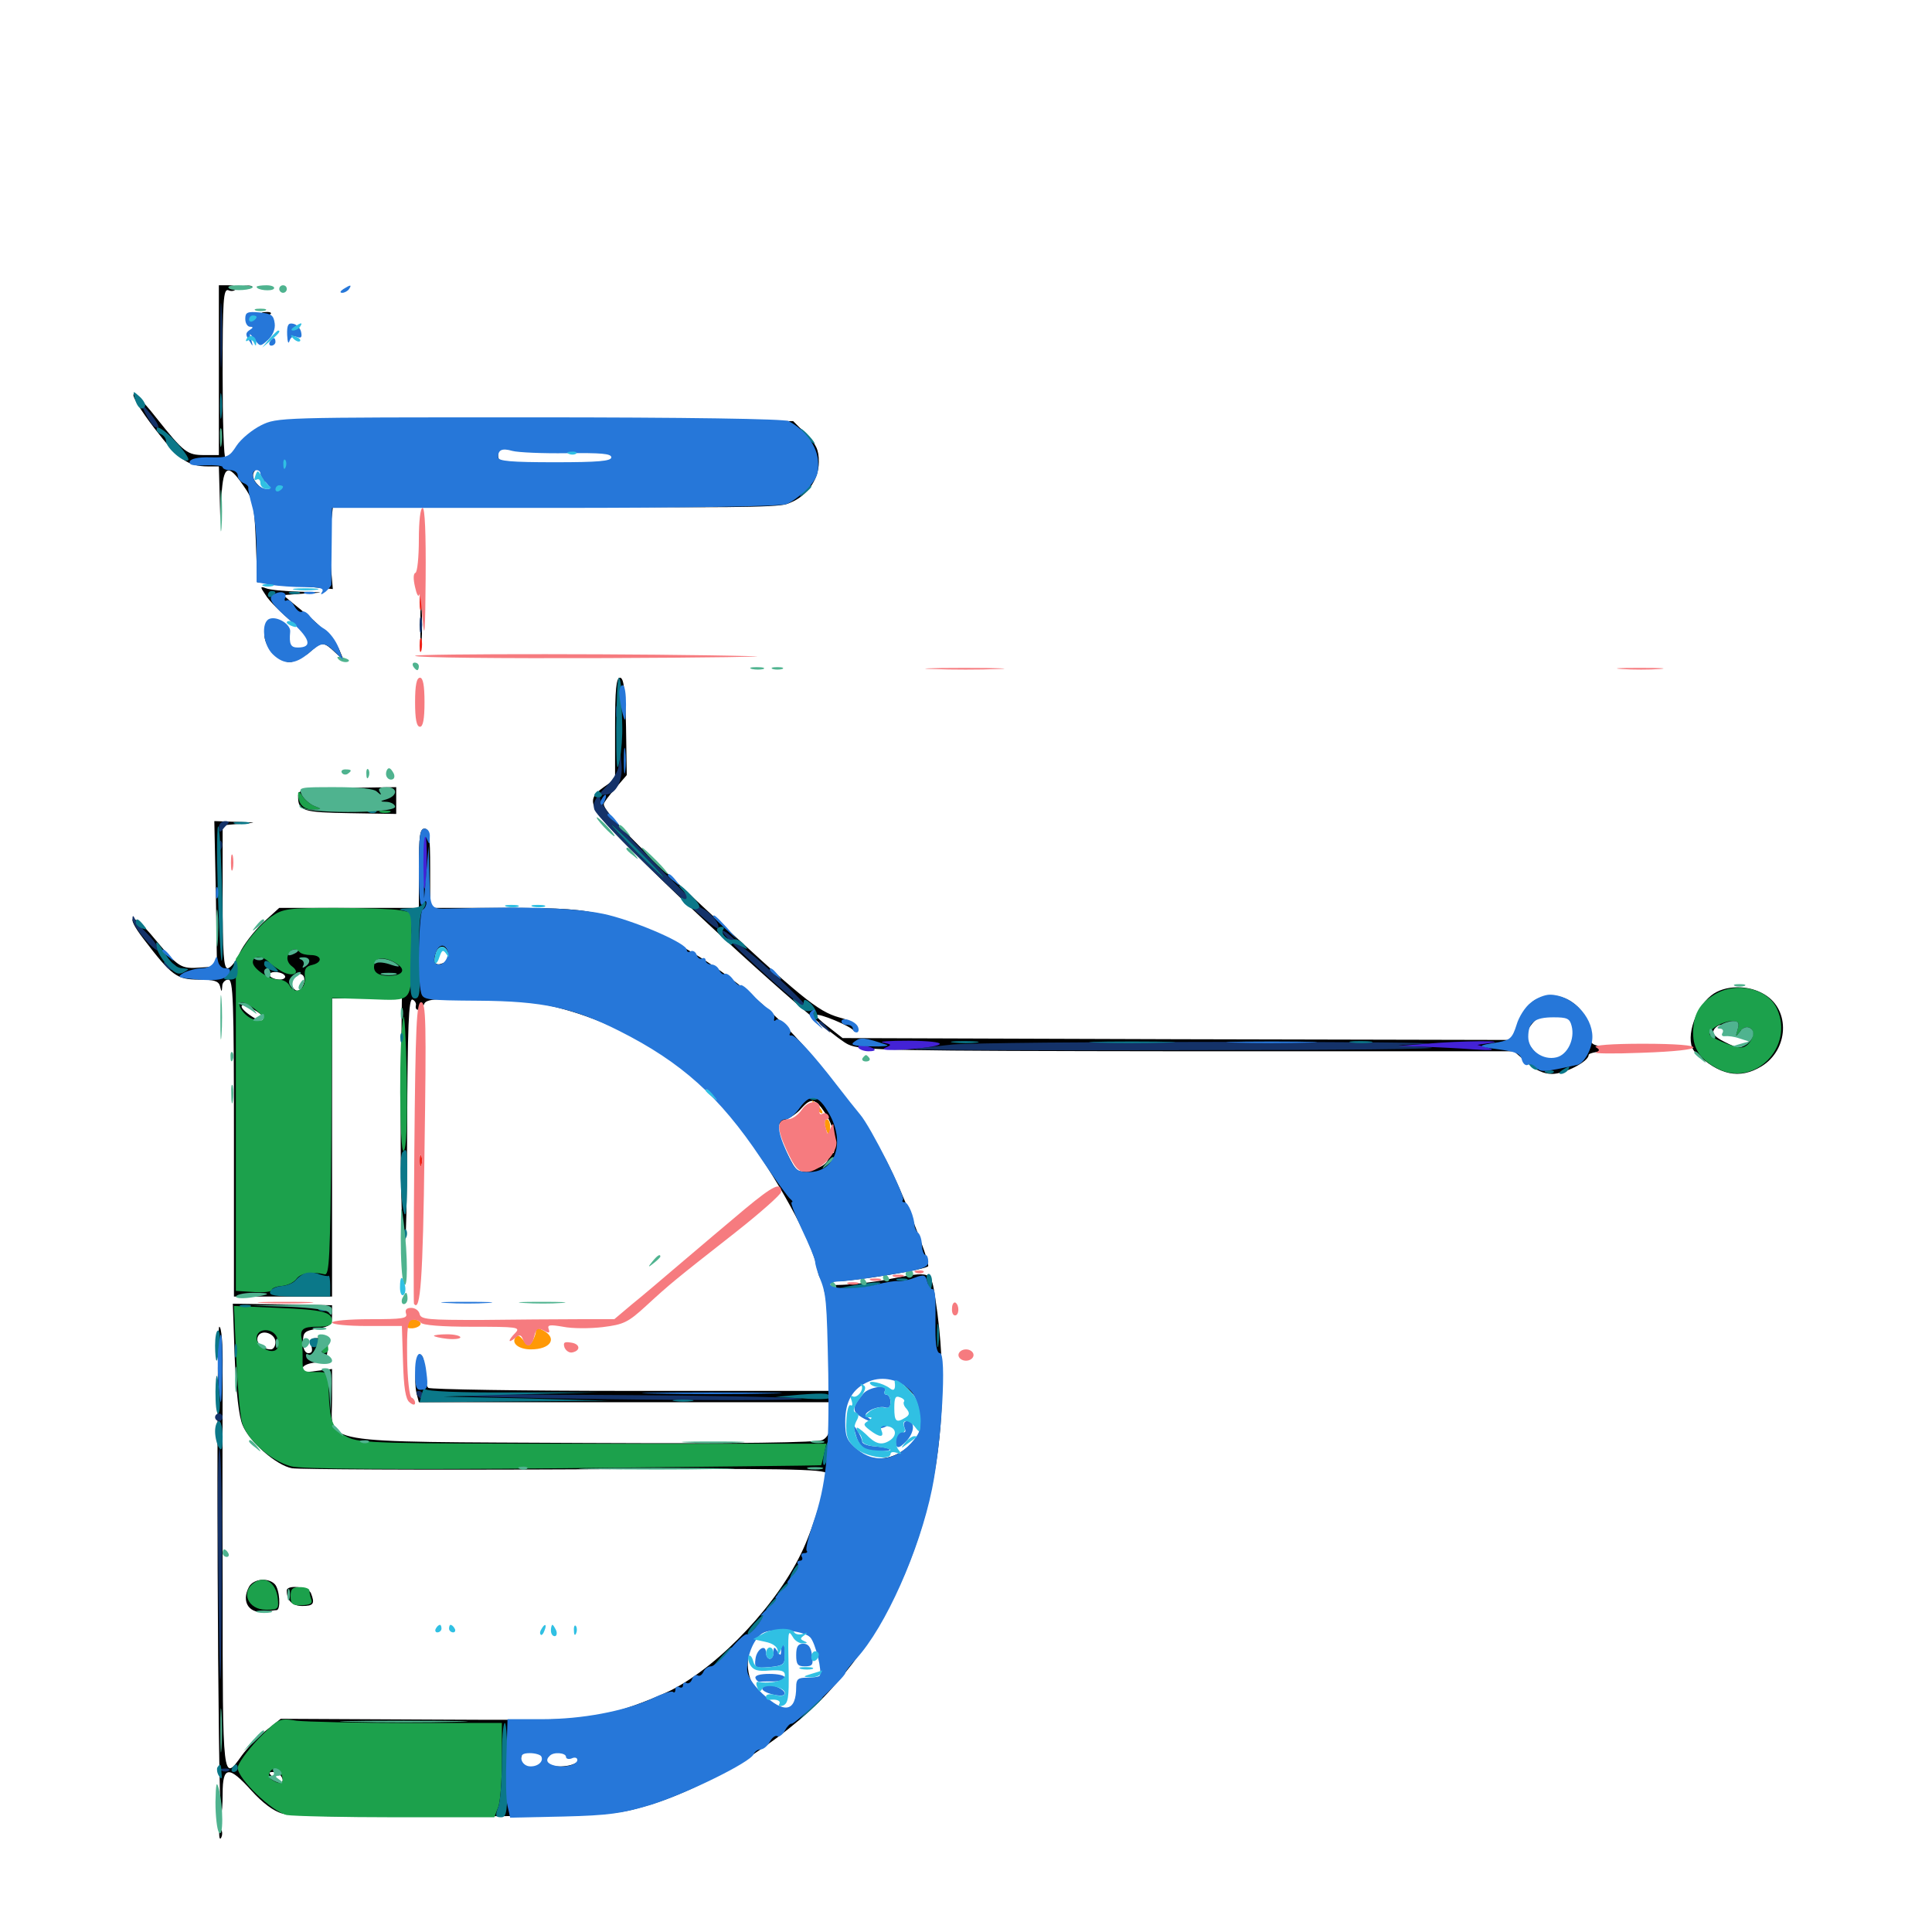 <svg xmlns="http://www.w3.org/2000/svg" viewBox="0 -1000 1000 1000">
	<path fill="#000000" d="M113.281 -808.398V-764.453H105.859C96.875 -764.453 95.312 -765.625 80.859 -783.789C65.625 -803.125 64.844 -798.047 80.078 -778.125C92.383 -762.109 97.266 -758.594 107.617 -758.594H113.281L113.672 -744.531L114.062 -730.273L114.648 -743.555C115.625 -759.18 117.969 -760.352 125.977 -748.633C131.055 -741.406 131.641 -738.867 132.422 -719.727L133.203 -698.633L152.734 -696.875L172.266 -695.117L171.289 -706.445C170.703 -712.891 170.703 -722.852 171.289 -728.516L172.461 -739.062L286.328 -737.891C370.117 -737.109 401.953 -737.305 407.031 -739.062C416.992 -742.188 423.828 -751.172 423.828 -760.938C423.828 -767.188 422.461 -770.117 417.188 -775.391L410.547 -782.031L353.32 -782.227C133.008 -782.617 141.797 -782.812 135.156 -779.297C131.836 -777.539 126.562 -773.047 123.633 -769.336C120.703 -765.625 117.578 -762.5 116.797 -762.5C115.82 -762.5 115.234 -782.422 115.234 -806.641C115.234 -844.727 115.625 -850.586 118.164 -849.805C119.727 -849.023 121.484 -849.414 122.07 -850.391C122.852 -851.562 121.094 -852.344 118.359 -852.344H113.281ZM293.359 -766.016C307.617 -766.211 316.602 -765.625 317.383 -764.258C320.312 -759.766 318.945 -759.57 276.953 -760.352C258.984 -760.547 257.812 -760.742 257.812 -764.648C257.812 -768.164 258.594 -768.555 264.258 -767.188C267.578 -766.406 280.859 -766.016 293.359 -766.016ZM149.609 -759.18C149.023 -757.227 148.047 -753.32 147.266 -750.391C145.898 -743.945 140.039 -743.164 134.375 -748.242C129.688 -752.344 129.883 -756.055 134.766 -758.594C138.477 -760.547 138.672 -760.352 137.5 -755.273L136.133 -749.805L141.406 -756.25C147.266 -763.086 151.172 -764.453 149.609 -759.18ZM140.625 -750.781C140.625 -749.805 141.602 -748.828 142.578 -748.828C143.75 -748.828 144.531 -749.805 144.531 -750.781C144.531 -751.953 143.75 -752.734 142.578 -752.734C141.602 -752.734 140.625 -751.953 140.625 -750.781ZM126.562 -850.977C125 -851.562 125.586 -852.148 127.734 -852.148C129.883 -852.344 131.055 -851.758 130.273 -851.172C129.688 -850.586 127.93 -850.391 126.562 -850.977ZM136.328 -837.305C134.766 -837.891 135.352 -838.477 137.5 -838.477C139.648 -838.672 140.82 -838.086 140.039 -837.5C139.453 -836.914 137.695 -836.719 136.328 -837.305ZM137.5 -691.992C139.062 -689.258 145.312 -683.008 151.367 -677.93C161.133 -669.336 161.914 -668.164 159.961 -664.258C157.617 -660.156 157.812 -660.156 161.523 -663.477C166.406 -667.773 167.773 -667.773 173.242 -662.5L177.93 -658.203L175.391 -664.258C173.828 -667.578 166.797 -675.195 159.57 -681.25L146.484 -691.992L157.617 -692.773C168.75 -693.359 168.75 -693.359 154.883 -693.75C147.266 -693.945 139.453 -694.727 137.695 -695.508C134.57 -696.68 134.57 -696.289 137.5 -691.992ZM217.578 -676.562C217.578 -666.406 217.773 -662.109 218.164 -667.383C218.555 -672.461 218.555 -680.664 218.164 -685.938C217.773 -691.016 217.578 -686.719 217.578 -676.562ZM136.914 -671.484C136.719 -669.336 138.086 -665.82 139.844 -663.672C141.406 -661.719 142.188 -661.133 141.602 -662.5C140.82 -664.062 139.453 -667.578 138.672 -670.312C137.305 -674.609 137.109 -674.805 136.914 -671.484ZM148.047 -657.617C146.484 -658.203 147.07 -658.789 149.219 -658.789C151.367 -658.984 152.539 -658.398 151.758 -657.812C151.172 -657.227 149.414 -657.031 148.047 -657.617ZM318.359 -623.047V-596.68L312.5 -592.578C302.344 -585.352 304.102 -582.227 334.57 -552.344C374.609 -512.891 430.469 -463.281 439.062 -459.375C445.703 -456.25 459.57 -456.055 615.039 -455.859H783.594L790.43 -450C794.727 -446.094 799.023 -444.141 803.32 -444.141C809.961 -444.141 822.266 -450.586 822.266 -453.906C822.266 -455.078 828.125 -456.055 835.547 -456.25L848.633 -456.445L835.938 -457.617C823.633 -458.789 823.242 -458.984 823.047 -464.258C822.656 -477.344 810.352 -487.305 798.633 -483.984C793.164 -482.617 791.016 -480.273 787.109 -471.875L782.227 -461.719L609.18 -462.109L436.133 -462.695L428.906 -468.359C425 -471.289 421.875 -474.219 422.461 -474.609C423.633 -475.781 440.234 -468.945 441.797 -466.602C442.773 -465.43 443.359 -466.016 443.359 -467.773C443.359 -469.922 440.234 -471.875 434.18 -473.438C423.242 -476.562 414.648 -483.594 363.477 -531.055C328.125 -563.867 312.5 -580.078 312.5 -583.789C312.5 -584.57 315.234 -588.281 318.555 -591.992L324.414 -598.828L324.023 -624.023C323.633 -643.164 322.852 -649.219 320.898 -649.219C318.945 -649.219 318.359 -643.164 318.359 -623.047ZM812.109 -473.047C813.477 -471.68 814.453 -468.164 814.453 -464.844C814.453 -452.344 800.781 -447.266 793.164 -457.031C790.82 -459.961 789.062 -462.891 789.062 -463.672C789.062 -464.453 790.82 -467.383 793.164 -470.312C797.461 -475.781 807.812 -477.344 812.109 -473.047ZM154.297 -587.695C154.297 -580.273 156.641 -579.492 181.25 -579.102L205.078 -578.711V-585.547V-592.578L179.688 -592.188C155.664 -591.602 154.297 -591.406 154.297 -587.695ZM194.531 -585.742C197.266 -583.203 196.875 -582.812 191.406 -582.812C186.328 -582.812 185.742 -583.203 187.891 -585.742C191.016 -589.258 191.016 -589.258 194.531 -585.742ZM183.594 -584.375C183.594 -583.398 180.469 -582.812 176.562 -582.812C172.852 -582.812 170.117 -583.398 170.508 -584.375C171.094 -585.156 174.219 -585.742 177.539 -585.742C180.859 -585.742 183.594 -585.156 183.594 -584.375ZM111.719 -537.5L112.305 -499.805L104.102 -499.219C93.555 -498.438 92.578 -499.023 79.883 -514.258C68.75 -527.93 63.867 -527.539 74.414 -513.867C88.867 -494.922 91.602 -492.969 102.734 -492.969C110.938 -492.969 113.086 -492.188 113.867 -489.648C114.648 -486.328 114.844 -486.328 115.039 -489.648C115.039 -491.406 116.602 -492.969 118.164 -492.969C120.703 -492.969 121.094 -482.617 121.094 -410.938V-328.906H146.484H171.875V-406.055V-483.203H190.039H208.008L207.422 -431.055C207.227 -402.148 207.617 -371.289 208.594 -362.109C209.961 -349.414 210.547 -361.523 210.742 -414.453C210.938 -468.75 211.523 -483.398 213.477 -482.617C214.648 -482.227 215.625 -480.664 215.234 -479.492C214.648 -476.172 218.164 -476.953 219.531 -480.273C220.312 -482.617 224.805 -483.203 242.773 -483.203C254.883 -483.203 270.117 -482.227 276.562 -481.055C318.164 -473.828 358.789 -449.219 382.617 -416.992C401.953 -391.016 420.312 -357.422 422.852 -343.945C424.219 -337.109 424.805 -336.719 431.445 -336.719C441.602 -336.719 480.469 -342.969 480.469 -344.727C480.469 -349.414 466.992 -383.398 458.789 -399.219C448.438 -419.336 423.242 -452.539 403.906 -471.484C375.586 -499.219 343.359 -518.75 313.672 -526.172C300.781 -529.492 291.797 -530.078 260.352 -530.078H222.656V-550.586C222.656 -567.578 222.07 -571.094 219.727 -571.094C217.383 -571.094 216.797 -567.578 216.797 -550.586V-530.078H180.664H144.531L135.938 -522.266C131.445 -517.969 125.977 -510.938 124.023 -506.641C122.07 -502.344 119.336 -498.828 117.773 -498.828C115.82 -498.828 115.234 -506.055 115.234 -535.742V-572.852L124.609 -573.633C133.594 -574.219 133.398 -574.219 122.461 -574.609L110.938 -575ZM232.031 -506.055C232.422 -504.102 231.25 -502.148 229.492 -501.562C225.391 -499.805 224.023 -501.562 225.586 -506.641C227.148 -511.328 231.055 -510.938 232.031 -506.055ZM154.297 -504.492C154.297 -506.836 151.758 -507.422 149.805 -505.469C147.266 -502.93 150.781 -500.781 157.227 -500.781C160.938 -500.781 164.453 -501.758 165.234 -502.93C166.016 -504.492 164.648 -504.688 160.352 -503.711C156.445 -502.93 154.297 -503.125 154.297 -504.492ZM136.719 -499.414C136.719 -503.125 133.594 -505.469 132.031 -502.93C131.445 -501.953 132.227 -500.195 133.789 -498.828C136.133 -496.875 136.719 -496.875 136.719 -499.414ZM202.734 -501.562C197.266 -505.469 195.508 -505.469 193.945 -501.758C192.578 -497.852 192.773 -497.656 200.781 -496.289C208.008 -494.922 208.984 -497.266 202.734 -501.562ZM147.461 -494.922C148.047 -493.945 146.875 -492.969 144.727 -492.969C142.578 -492.969 140.234 -493.945 139.648 -494.922C139.062 -496.094 140.234 -496.875 142.383 -496.875C144.531 -496.875 146.875 -496.094 147.461 -494.922ZM157.031 -490.43C155.469 -486.328 152.539 -486.133 150.977 -490.234C149.609 -493.75 154.297 -497.656 156.836 -495.117C157.617 -494.336 157.812 -492.188 157.031 -490.43ZM136.719 -473.047C136.719 -470.703 133.984 -471.289 129.297 -474.609C122.852 -479.102 124.023 -481.641 130.859 -477.734C133.984 -475.977 136.719 -473.828 136.719 -473.047ZM427.148 -423.828C431.055 -417.773 432.422 -412.109 431.836 -405.078C431.641 -402.539 431.445 -402.539 429.492 -405.078C427.93 -407.422 427.734 -407.227 428.711 -403.906C430.078 -399.023 426.758 -395.703 418.359 -394.141C412.695 -392.969 412.109 -393.555 407.422 -402.93C401.172 -415.039 401.172 -418.359 406.836 -420.508C409.18 -421.484 412.891 -424.023 414.844 -426.367C419.922 -432.031 422.07 -431.445 427.148 -423.828ZM416.797 -406.055C412.891 -403.125 414.648 -402.539 420.703 -404.883C422.852 -405.664 423.633 -406.836 422.461 -407.617C421.484 -408.203 418.75 -407.617 416.797 -406.055ZM885.742 -484.766C876.562 -477.539 871.875 -460.547 877.539 -455.273C889.844 -443.359 900.391 -441.211 911.719 -448.047C925.781 -456.641 926.758 -477.148 913.477 -485.156C905.078 -490.43 892.578 -490.234 885.742 -484.766ZM893.75 -466.602C894.531 -465.039 896.68 -463.672 898.828 -463.672C900.781 -463.672 901.953 -464.648 901.367 -465.625C900.781 -466.797 901.562 -467.578 903.125 -467.578C907.617 -467.578 908.594 -464.258 905.078 -460.938C901.367 -457.031 899.805 -457.031 892.578 -460.742C886.719 -463.672 885.547 -465.82 888.086 -468.164C890.234 -470.312 892.578 -469.727 893.75 -466.602ZM458.984 -337.695C451.953 -336.328 441.602 -335.156 435.742 -334.961C426.758 -334.766 425.586 -334.375 426.758 -331.445C427.539 -329.492 428.711 -317.188 429.297 -304.102L430.273 -280.078H326.953C270.117 -280.078 222.852 -280.859 221.68 -281.641C220.703 -282.422 219.727 -286.523 219.727 -290.82C219.727 -295.117 218.945 -298.633 217.773 -298.633C215.43 -298.633 214.062 -285.352 215.625 -278.711L216.797 -274.219H323.242H429.688V-265.43C429.688 -258.789 428.711 -256.25 425.781 -254.688C423.047 -253.32 384.375 -252.734 303.32 -253.125C161.328 -253.906 171.875 -251.953 171.875 -275.977V-291.406L163.867 -290.43C157.617 -289.453 155.859 -289.844 156.641 -291.992C157.031 -293.359 160.156 -294.531 163.281 -294.727C168.164 -294.727 168.945 -295.508 169.531 -301.172C170.117 -306.836 169.727 -307.422 165.039 -307.422C160.742 -307.422 160.156 -306.836 161.133 -303.516C161.914 -300.781 161.523 -299.609 159.57 -299.609C158.008 -299.609 156.836 -301.758 156.836 -305.273C156.836 -310.547 157.617 -311.133 164.453 -312.305C170.898 -313.477 171.875 -314.258 171.875 -318.945V-324.414L146.289 -324.805L120.508 -325.195L121.484 -297.266C122.266 -279.102 123.633 -266.797 125.586 -262.305C129.102 -253.711 143.164 -241.406 151.172 -240.039C154.492 -239.453 218.164 -239.062 292.578 -239.453C405.273 -240.039 427.734 -239.648 427.734 -237.305C427.734 -231.641 421.289 -210.352 415.82 -198.438C403.32 -170.703 373.047 -138.281 347.461 -125.195C339.453 -121.289 325.977 -116.016 317.383 -113.867C302.539 -109.766 297.852 -109.57 223.438 -109.961L145.312 -110.352L137.695 -104.297C133.398 -100.977 127.93 -95.117 125.195 -91.406C115.234 -77.344 115.234 -77.148 115.234 -177.148C115.039 -227.734 115.234 -279.297 115.234 -291.406C115.43 -304.102 114.648 -313.281 113.477 -313.281C111.719 -313.281 112.695 -63.477 114.453 -61.523C114.844 -61.133 115.234 -65.625 115.234 -71.68C115.234 -85.938 118.359 -86.328 130.273 -73.047C135.742 -66.992 141.602 -62.5 146.094 -61.328C150.977 -59.961 181.25 -59.375 235.352 -59.766C313.672 -60.352 318.164 -60.547 333.008 -64.844C365.234 -73.828 404.883 -98.438 428.516 -123.828C476.172 -175.391 496.289 -248.828 484.18 -327.539C481.836 -342.578 482.617 -342.188 458.984 -337.695ZM142.578 -305.273C142.578 -303.125 141.406 -301.562 140.234 -301.562C135.742 -301.562 132.227 -305.078 133.398 -308.008C134.961 -312.305 142.578 -309.961 142.578 -305.273ZM469.922 -281.25C475.586 -275.586 476.562 -273.242 476.562 -265.82C476.562 -258.203 475.586 -256.25 469.727 -250.977C454.492 -237.695 433.203 -248.633 436.523 -267.969C437.891 -276.172 440.234 -279.688 447.266 -284.57C454.883 -289.844 462.305 -288.867 469.922 -281.25ZM416.797 -154.688C422.07 -152.539 422.656 -150.977 424.609 -139.062C425.781 -132.031 425.781 -131.836 419.531 -131.25C413.672 -130.664 413.086 -129.883 412.5 -123.828C412.109 -120.117 410.742 -116.406 409.57 -115.625C406.055 -113.477 393.75 -121.094 389.844 -127.734C385.156 -135.742 386.523 -148.633 392.578 -153.516C397.461 -157.617 409.57 -158.203 416.797 -154.688ZM278.516 -92.578C279.883 -91.211 282.227 -91.016 285.742 -92.383C289.062 -93.75 291.211 -93.75 291.992 -92.578C292.773 -91.406 295.117 -90.625 297.461 -90.625C300.781 -90.625 300.977 -90.234 299.023 -88.281C296.094 -85.156 284.766 -84.766 282.812 -87.695C281.836 -88.867 281.25 -88.867 281.25 -87.305C281.25 -85.742 278.711 -84.766 275.391 -84.766C271.094 -84.766 269.531 -85.742 269.531 -88.281C269.531 -94.336 274.414 -96.68 278.516 -92.578ZM145.508 -80.664C147.852 -77.148 144.922 -76.367 141.602 -79.688C138.867 -82.422 138.867 -82.812 141.406 -82.812C142.969 -82.812 144.922 -81.836 145.508 -80.664ZM128.906 -178.711C124.609 -170.703 129.102 -164.258 137.891 -165.82C139.844 -166.211 142.188 -166.602 143.164 -166.602C145.508 -166.797 144.727 -177.539 142.188 -180.078C138.672 -183.594 131.25 -182.812 128.906 -178.711ZM148.438 -176.758C148.438 -171.484 151.367 -168.75 156.445 -168.75C162.305 -168.75 163.086 -169.922 160.938 -175.391C159.57 -178.711 148.438 -179.883 148.438 -176.758ZM113.477 -50.391C113.477 -48.242 114.062 -47.656 114.648 -49.219C115.234 -50.586 115.039 -52.344 114.453 -52.93C113.867 -53.711 113.281 -52.539 113.477 -50.391Z"/>
	<path fill="#ff9906" d="M422.07 -427.148C423.438 -424.805 425 -423.242 425.586 -423.828C426.172 -424.219 425 -426.172 423.047 -428.125C419.727 -431.25 419.531 -431.25 422.07 -427.148ZM427.148 -416.797C427.734 -414.648 428.516 -412.891 428.906 -412.891C429.297 -412.891 429.688 -414.648 429.688 -416.797C429.688 -418.945 428.906 -420.703 427.93 -420.703C426.953 -420.703 426.562 -418.945 427.148 -416.797ZM210.352 -316.016C208.008 -313.672 210.938 -311.719 214.844 -312.695C216.992 -313.281 218.164 -314.453 217.578 -315.43C216.406 -317.383 212.109 -317.773 210.352 -316.016ZM277.344 -310.938C277.344 -309.57 276.367 -307.031 275.391 -305.469C273.828 -302.93 273.242 -303.125 270.898 -306.25C268.75 -308.984 267.773 -309.375 266.602 -307.422C264.844 -304.492 268.75 -301.562 274.805 -301.562C284.961 -301.562 288.672 -307.227 281.25 -311.328C278.32 -312.891 277.344 -312.891 277.344 -310.938Z"/>
	<path fill="#ef2218" d="M217.188 -688.281C217.188 -684.57 217.578 -683.008 218.164 -684.961C218.555 -686.719 218.555 -689.844 218.164 -691.797C217.578 -693.555 217.188 -691.992 217.188 -688.281ZM217.188 -665.82C217.188 -662.695 217.578 -661.523 218.164 -663.477C218.555 -665.234 218.555 -667.969 218.164 -669.336C217.578 -670.508 217.188 -669.141 217.188 -665.82ZM217.188 -399.219C217.188 -396.484 217.578 -395.508 218.164 -396.875C218.555 -398.047 218.555 -400.391 218.164 -401.758C217.578 -402.93 217.188 -401.953 217.188 -399.219Z"/>
	<path fill="#1ca14c" d="M154.297 -589.258C154.297 -583.984 157.031 -580.859 161.914 -581.055C166.797 -581.055 166.797 -581.25 162.695 -582.812C160.352 -583.789 157.617 -586.133 156.445 -588.086C155.273 -590.039 154.297 -590.625 154.297 -589.258ZM173.438 -587.305C170.898 -587.695 172.461 -588.086 176.758 -588.086C181.055 -588.281 183.008 -587.891 181.25 -587.305C179.297 -586.914 175.781 -586.914 173.438 -587.305ZM196.875 -579.492C195.508 -580.078 196.484 -580.469 199.219 -580.469C201.953 -580.469 202.93 -580.078 201.758 -579.492C200.391 -579.102 198.047 -579.102 196.875 -579.492ZM140.43 -525.586C136.914 -523.242 131.25 -517.188 127.93 -512.5L122.07 -503.711V-417.773V-331.836L131.445 -331.25C136.523 -330.859 140.625 -331.445 140.625 -332.227C140.625 -333.203 142.969 -334.18 145.703 -334.375C148.633 -334.57 151.953 -336.133 153.32 -337.891C155.469 -341.016 161.328 -341.992 167.969 -340.43C170.508 -339.648 170.898 -348.828 171.484 -411.523L171.875 -483.398L191.406 -482.812C214.258 -482.031 212.891 -480.469 212.891 -508.789V-527.734L206.836 -528.906C203.516 -529.492 188.672 -530.078 173.828 -530.078C149.219 -530.078 146.484 -529.688 140.43 -525.586ZM155.078 -507.227C155.859 -506.25 158.594 -505.664 160.742 -505.664C166.602 -505.664 167.188 -501.953 161.719 -500.586C158.203 -499.805 157.422 -498.438 157.812 -494.336C158.398 -487.891 152.93 -484.766 150 -489.648C149.023 -491.602 146.484 -492.969 144.336 -492.969C139.258 -492.969 130.859 -498.633 130.859 -501.953C130.859 -505.469 135.742 -505.469 139.062 -502.148C140.43 -500.586 143.75 -498.438 146.094 -497.07C151.562 -494.141 155.859 -496.289 151.172 -499.805C149.219 -501.172 148.242 -503.516 149.023 -505.469C150.391 -508.789 152.734 -509.57 155.078 -507.227ZM206.445 -500.391C210.156 -497.461 207.617 -494.922 201.172 -494.922C194.922 -494.922 192.383 -497.461 194.141 -501.953C195.312 -505.078 201.562 -504.297 206.445 -500.391ZM132.617 -477.148C137.891 -472.852 137.109 -470.508 131.055 -472.461C126.172 -474.023 121.484 -481.25 125.391 -481.25C126.758 -481.055 130.078 -479.297 132.617 -477.148ZM887.305 -485.156C879.492 -480.469 876.367 -474.805 876.367 -465.234C876.367 -457.031 880.273 -451.367 889.062 -446.875C908.008 -437.109 928.906 -458.008 919.727 -477.93C914.844 -488.477 898.633 -492.188 887.305 -485.156ZM899.414 -467.188C898.242 -463.086 898.242 -463.086 900.586 -466.016C902.344 -468.359 904.297 -468.945 906.055 -467.773C909.375 -465.625 905.664 -457.812 901.172 -457.812C897.266 -457.812 884.766 -463.086 884.766 -464.844C884.766 -467.383 891.602 -471.289 896.094 -471.484C900 -471.484 900.391 -470.703 899.414 -467.188ZM208.789 -473.438C206.445 -464.453 206.641 -401.953 208.984 -404.297C210.352 -405.664 210.938 -418.359 210.547 -442.383C210.156 -462.109 209.375 -476.172 208.789 -473.438ZM122.266 -297.656C122.852 -283.203 124.219 -267.969 125.195 -264.062C127.344 -255.273 140.039 -243.75 150.781 -241.016C155.469 -239.648 203.711 -239.258 291.406 -240.039C364.648 -240.82 424.805 -241.406 425 -241.602C425.195 -241.797 425.781 -244.336 426.562 -247.461L427.734 -252.734H307.227C196.289 -252.734 185.938 -252.93 179.688 -256.25C172.266 -259.961 170.508 -264.258 170.117 -280.664C169.922 -289.844 169.922 -289.844 163.281 -289.844C156.836 -289.844 156.445 -290.039 156.641 -297.266C156.641 -301.172 156.445 -305.469 156.25 -306.445C155.078 -311.914 156.641 -313.281 164.062 -313.281C169.531 -313.281 171.875 -314.062 171.875 -316.016C171.875 -320.898 167.578 -322.07 143.945 -323.047L121.094 -324.023ZM143.555 -307.227C144.336 -304.883 144.141 -302.344 143.164 -301.562C140.43 -298.828 132.812 -303.125 132.812 -307.422C132.812 -312.891 141.797 -312.891 143.555 -307.227ZM166.992 -301.562C166.406 -300.586 166.797 -299.609 167.773 -299.609C168.945 -299.609 169.922 -300.586 169.922 -301.562C169.922 -302.734 169.531 -303.516 169.141 -303.516C168.555 -303.516 167.578 -302.734 166.992 -301.562ZM131.641 -180.859C124.414 -175.977 128.32 -166.797 137.695 -166.797C144.141 -166.797 144.336 -167.188 143.75 -172.852C142.773 -180.859 137.109 -184.57 131.641 -180.859ZM150.391 -173.828C150.391 -169.727 151.367 -168.945 156.25 -169.141C160.742 -169.336 161.914 -170.117 161.133 -172.07C160.547 -173.633 160.156 -175.781 160.156 -176.758C160.156 -177.734 158.008 -178.516 155.273 -178.516C151.367 -178.516 150.391 -177.539 150.391 -173.828ZM133.594 -99.805C127.93 -93.75 123.047 -87.109 123.047 -84.961C123.047 -79.297 141.016 -62.109 148.438 -60.547C151.953 -59.961 177.539 -59.375 205.273 -59.375H255.859L257.812 -64.453C258.984 -67.188 259.766 -78.125 259.766 -88.867V-108.203H211.133C184.57 -108.203 158.594 -108.789 153.516 -109.375C144.336 -110.742 144.336 -110.742 133.594 -99.805ZM146.094 -80.273C146.875 -76.562 144.922 -76.172 140.82 -78.711C137.695 -80.664 139.844 -85.352 143.164 -84.18C144.531 -83.789 145.703 -82.031 146.094 -80.273Z"/>
	<path fill="#143269" d="M114.062 -825.977C114.062 -810.938 114.453 -805.078 114.648 -812.891C115.039 -820.703 115.039 -833.008 114.648 -840.234C114.258 -847.461 114.062 -841.016 114.062 -825.977ZM75 -786.523C76.758 -783.203 78.906 -779.688 80.078 -779.102C83.594 -776.953 82.031 -781.055 76.953 -786.914L72.07 -792.773ZM217.188 -676.562C217.188 -672.852 217.578 -671.289 218.164 -673.242C218.555 -675 218.555 -678.125 218.164 -680.078C217.578 -681.836 217.188 -680.273 217.188 -676.562ZM318.75 -631.641C318.75 -628.906 319.141 -627.93 319.727 -629.297C320.117 -630.469 320.117 -632.812 319.727 -634.18C319.141 -635.352 318.75 -634.375 318.75 -631.641ZM320.703 -606.25C320.312 -601.562 318.359 -597.461 313.281 -592.383C308.008 -586.914 306.641 -584.18 307.617 -581.055C309.18 -575.781 369.141 -518.164 371.484 -519.531C373.438 -520.898 367.773 -527.93 363.281 -529.883C361.719 -530.469 349.219 -542.578 335.547 -556.641C312.305 -580.664 306.641 -588.672 313.086 -588.672C318.75 -588.672 322.461 -595.703 321.68 -604.492C321.094 -611.914 320.898 -612.305 320.703 -606.25ZM331.055 -559.375C338.477 -551.953 344.141 -545.703 343.555 -545.703C343.164 -545.703 336.523 -551.953 329.102 -559.375C321.68 -566.992 316.016 -573.047 316.602 -573.047C316.992 -573.047 323.633 -566.992 331.055 -559.375ZM113.281 -571.68C113.281 -569.727 114.062 -568.945 114.844 -570.117C115.625 -571.289 116.992 -572.656 117.969 -573.633C118.945 -574.414 118.359 -575 116.602 -575C114.648 -575 113.281 -573.438 113.281 -571.68ZM113.477 -562.109C113.477 -559.961 114.062 -559.375 114.648 -560.938C115.234 -562.305 115.039 -564.062 114.453 -564.648C113.867 -565.43 113.281 -564.258 113.477 -562.109ZM68.555 -524.219C68.555 -522.656 71.484 -517.773 75.195 -513.672C78.906 -509.375 82.031 -507.031 82.031 -508.398C82.031 -509.766 79.492 -513.477 76.367 -516.602C73.242 -519.727 70.117 -523.242 69.727 -524.609C68.945 -526.367 68.555 -526.172 68.555 -524.219ZM386.133 -504.883C405.273 -486.719 421.484 -473.438 417.578 -478.906C414.844 -482.812 394.141 -502.344 387.109 -507.617C385.547 -508.789 382.422 -511.523 379.883 -514.062C377.539 -516.406 374.805 -518.359 373.828 -518.359C372.852 -518.164 378.32 -512.109 386.133 -504.883ZM86.133 -499.609C87.305 -498.242 89.258 -497.461 90.234 -498.047C92.383 -499.414 90.82 -501.367 86.719 -501.953C84.375 -502.344 84.18 -501.758 86.133 -499.609ZM423.828 -470.703C423.828 -470.312 425.391 -468.75 427.344 -467.383C430.273 -464.844 430.469 -465.039 427.93 -468.164C425.391 -471.289 423.828 -472.266 423.828 -470.703ZM493.164 -459.375C502.93 -460.156 565.234 -460.742 631.836 -460.742C698.438 -460.742 746.289 -460.352 738.281 -459.766L723.633 -458.984L740.234 -457.812C749.414 -457.031 692.773 -456.445 614.258 -456.445C535.938 -456.25 472.656 -456.445 473.633 -457.031C474.805 -457.422 483.594 -458.398 493.164 -459.375ZM215.82 -278.125C216.406 -277.148 217.383 -276.172 217.969 -276.172C218.359 -276.172 218.75 -277.148 218.75 -278.125C218.75 -279.297 217.773 -280.078 216.602 -280.078C215.625 -280.078 215.234 -279.297 215.82 -278.125ZM226.562 -278.32L219.727 -280.078L227.734 -279.102C232.031 -278.516 272.461 -278.125 317.578 -277.93C362.5 -277.734 406.055 -276.953 414.062 -276.172C422.07 -275.391 384.766 -275 331.055 -275.586C277.344 -276.172 230.273 -277.344 226.562 -278.32ZM111.328 -266.406C111.328 -265.43 112.305 -264.453 113.281 -264.453C114.453 -264.453 115.234 -265.43 115.234 -266.406C115.234 -267.578 114.453 -268.359 113.281 -268.359C112.305 -268.359 111.328 -267.578 111.328 -266.406ZM112.891 -197.461C113.086 -167.188 113.672 -137.5 113.867 -131.641C114.258 -125.781 114.648 -149.414 114.844 -184.375C115.039 -219.336 114.453 -248.828 113.672 -250.195C112.891 -251.367 112.5 -227.539 112.891 -197.461ZM114.844 -83.398C113.281 -83.984 113.867 -84.57 116.016 -84.57C118.164 -84.766 119.336 -84.18 118.555 -83.594C117.969 -83.008 116.211 -82.812 114.844 -83.398Z"/>
	<path fill="#f67b7f" d="M216.797 -720.703C216.797 -711.719 216.016 -703.906 215.039 -703.516C213.867 -703.125 213.867 -700.195 214.844 -696.094C215.625 -692.383 216.602 -690.625 216.992 -692.188C217.188 -693.75 218.164 -688.086 218.75 -679.492C219.727 -667.773 220.117 -672.852 220.312 -700.586C220.508 -723.828 219.922 -737.109 218.75 -737.109C217.578 -737.109 216.797 -730.273 216.797 -720.703ZM214.844 -660.547C214.844 -661.719 336.719 -661.719 389.648 -660.352C401.562 -660.156 366.992 -659.57 313.086 -659.375C258.984 -659.18 214.844 -659.57 214.844 -660.547ZM483.008 -653.711C473.633 -653.906 480.859 -654.297 499.023 -654.297C517.383 -654.297 525 -653.906 516.211 -653.711C507.422 -653.32 492.383 -653.32 483.008 -653.711ZM839.453 -653.711C833.789 -654.102 837.891 -654.297 848.633 -654.297C859.375 -654.297 864.062 -654.102 858.984 -653.711C853.906 -653.32 845.117 -653.32 839.453 -653.711ZM214.844 -636.523C214.844 -627.734 215.625 -623.828 217.383 -623.828C218.945 -623.828 219.727 -627.734 219.727 -636.523C219.727 -645.312 218.945 -649.219 217.383 -649.219C215.625 -649.219 214.844 -645.312 214.844 -636.523ZM119.531 -553.516C119.531 -549.805 119.922 -548.242 120.508 -550.195C120.898 -551.953 120.898 -555.078 120.508 -557.031C119.922 -558.789 119.531 -557.227 119.531 -553.516ZM214.453 -403.711C214.062 -360.938 214.062 -325.586 214.258 -325.195C217.578 -320.312 218.945 -337.695 219.727 -404.688C220.703 -470.703 220.508 -481.25 217.969 -481.25C215.625 -481.25 215.039 -469.727 214.453 -403.711ZM218.164 -396.875C217.578 -395.508 217.188 -396.484 217.188 -399.219C217.188 -401.953 217.578 -402.93 218.164 -401.758C218.555 -400.391 218.555 -398.047 218.164 -396.875ZM825.977 -458.008C828.125 -456.641 828.125 -456.25 825.977 -455.273C824.414 -454.688 835.156 -454.492 849.609 -455.078C885.156 -456.25 885.742 -459.766 850.195 -459.766C834.375 -459.766 824.414 -458.984 825.977 -458.008ZM414.844 -425.391C413.086 -422.852 409.961 -420.703 408.008 -420.703C401.953 -420.703 401.758 -416.406 407.227 -404.492C411.523 -395.312 413.281 -393.359 417.383 -393.359C424.219 -393.359 434.375 -403.906 432.812 -409.57C432.227 -411.914 431.641 -415.234 431.445 -416.797C431.445 -418.75 430.859 -418.555 429.883 -416.016C428.516 -412.305 428.32 -412.305 427.344 -416.406C426.562 -418.75 426.953 -420.703 428.125 -420.703C429.102 -420.703 429.297 -421.68 428.711 -422.656C427.93 -423.828 426.562 -424.219 425.586 -423.438C424.414 -422.852 423.828 -423.828 424.219 -425.586C425.195 -431.055 418.359 -430.859 414.844 -425.391ZM385.547 -374.219C376.953 -366.992 362.109 -354.492 352.734 -346.484C343.359 -338.477 331.641 -328.516 326.758 -324.609L317.969 -317.188H299.023C288.672 -317.188 266.211 -316.992 249.023 -316.797C221.68 -316.797 217.773 -316.992 217.188 -319.922C216.797 -321.68 214.844 -323.047 212.891 -323.047C210.352 -323.047 209.57 -322.07 210.156 -320.117C211.133 -317.578 208.398 -317.188 191.602 -317.188C180.664 -317.188 171.875 -316.406 171.875 -315.43C171.875 -314.453 180.078 -313.672 190.039 -313.672H208.008L208.594 -295.117C208.984 -281.641 209.961 -275.781 211.914 -274.219C213.672 -272.656 214.844 -272.656 214.844 -273.828C214.844 -275 214.062 -276.172 213.086 -276.562C211.914 -276.953 210.938 -285.938 210.742 -296.68C210.547 -312.891 210.938 -316.406 213.477 -316.797C215.039 -317.188 216.992 -316.406 217.773 -315.43C218.555 -314.062 228.711 -313.281 244.336 -313.281C267.578 -313.281 269.531 -313.086 266.797 -310.156C262.891 -306.25 262.695 -304.297 266.602 -307.422C268.945 -309.375 269.727 -309.18 270.703 -306.641C272.461 -301.953 275.195 -302.734 276.562 -308.398C277.539 -312.305 278.32 -312.891 281.445 -311.328C284.18 -309.766 284.766 -309.961 283.984 -312.109C283.203 -314.258 284.57 -314.453 291.406 -313.281C296.094 -312.305 305.273 -312.305 311.914 -313.086C322.852 -314.453 325 -315.43 334.57 -324.219C346.68 -335.352 349.023 -337.305 380.664 -362.109C393.555 -372.266 404.102 -381.641 404.297 -383.008C404.492 -388.477 400.391 -386.523 385.547 -374.219ZM474.219 -341.211C472.656 -341.797 473.242 -342.383 475.391 -342.383C477.539 -342.578 478.711 -341.992 477.93 -341.406C477.344 -340.82 475.586 -340.625 474.219 -341.211ZM462.5 -339.258C461.133 -339.844 462.109 -340.234 464.844 -340.234C467.578 -340.234 468.555 -339.844 467.383 -339.258C466.016 -338.867 463.672 -338.867 462.5 -339.258ZM450.781 -337.305C449.414 -337.891 450.391 -338.281 453.125 -338.281C455.859 -338.281 456.836 -337.891 455.664 -337.305C454.297 -336.914 451.953 -336.914 450.781 -337.305ZM439.062 -335.352C437.695 -335.938 438.672 -336.328 441.406 -336.328C444.141 -336.328 445.117 -335.938 443.945 -335.352C442.578 -334.961 440.234 -334.961 439.062 -335.352ZM136.328 -325.586C129.492 -325.977 134.57 -326.172 147.461 -326.172C160.352 -326.172 165.82 -325.977 159.766 -325.586C153.516 -325.195 142.969 -325.195 136.328 -325.586ZM492.773 -322.852C492.578 -320.898 493.164 -319.141 494.336 -319.141C496.484 -319.141 496.68 -324.414 494.531 -325.781C493.75 -326.172 492.773 -325 492.773 -322.852ZM224.609 -308.594C224.609 -308.984 227.734 -309.375 231.445 -309.375C235.156 -309.375 238.281 -308.594 238.281 -307.812C238.281 -307.031 235.156 -306.641 231.445 -307.031C227.734 -307.422 224.609 -308.203 224.609 -308.594ZM292.188 -302.539C292.969 -300.781 294.727 -299.609 296.289 -300C300.781 -300.977 300.195 -304.492 295.508 -305.078C291.992 -305.664 291.406 -305.078 292.188 -302.539ZM496.094 -298.633C496.094 -297.07 497.852 -295.703 500 -295.703C502.148 -295.703 503.906 -297.07 503.906 -298.633C503.906 -300.195 502.148 -301.562 500 -301.562C497.852 -301.562 496.094 -300.195 496.094 -298.633Z"/>
	<path fill="#0b7889" d="M113.867 -789.844C113.867 -783.984 114.258 -781.445 114.648 -784.57C115.039 -787.5 115.039 -792.188 114.648 -795.312C114.258 -798.242 113.867 -795.703 113.867 -789.844ZM69.727 -793.945C70.898 -789.062 73.438 -787.109 75 -789.648C75.586 -790.43 74.414 -792.773 72.266 -794.727C68.75 -797.852 68.75 -797.852 69.727 -793.945ZM81.25 -778.516C80.664 -777.344 81.445 -776.172 83.008 -775.391C84.57 -774.805 85.938 -773.242 85.938 -771.68C85.938 -768.164 95.703 -759.766 97.461 -761.914C98.047 -762.695 94.922 -767.188 90.43 -771.875C86.133 -776.562 81.836 -779.492 81.25 -778.516ZM416.992 -774.219C418.945 -772.07 420.898 -770.312 421.484 -770.312C422.07 -770.312 420.898 -772.07 418.945 -774.219C416.992 -776.367 415.039 -778.125 414.453 -778.125C413.867 -778.125 415.039 -776.367 416.992 -774.219ZM415.82 -745.508C413.281 -742.383 413.477 -742.188 416.602 -744.727C418.359 -746.094 419.922 -747.656 419.922 -748.047C419.922 -749.609 418.359 -748.633 415.82 -745.508ZM138.672 -691.992C138.672 -691.016 139.648 -690.625 140.625 -691.211C141.797 -691.797 142.578 -692.773 142.578 -693.359C142.578 -693.75 141.797 -694.141 140.625 -694.141C139.648 -694.141 138.672 -693.164 138.672 -691.992ZM150 -692.773C148.633 -693.359 149.609 -693.75 152.344 -693.75C155.078 -693.75 156.055 -693.359 154.883 -692.773C153.516 -692.383 151.172 -692.383 150 -692.773ZM318.945 -623.438C318.945 -602.93 319.336 -599.219 320.703 -606.25C321.68 -611.133 322.266 -619.531 322.07 -624.805C321.875 -630.273 321.68 -637.891 321.68 -641.992C321.484 -645.898 320.898 -649.219 320.312 -649.219C319.531 -649.219 319.141 -637.5 318.945 -623.438ZM307.812 -589.062C307.227 -588.086 308.008 -587.305 309.57 -587.305C311.133 -587.305 311.914 -588.086 311.328 -589.062C310.742 -589.844 309.961 -590.625 309.57 -590.625C309.18 -590.625 308.398 -589.844 307.812 -589.062ZM191.016 -579.492C189.453 -580.078 190.039 -580.664 192.188 -580.664C194.336 -580.859 195.508 -580.273 194.727 -579.688C194.141 -579.102 192.383 -578.906 191.016 -579.492ZM112.695 -539.844C113.281 -519.922 114.258 -503.32 114.648 -502.734C116.211 -500.977 114.648 -567.969 113.086 -572.07C112.305 -574.219 112.109 -559.766 112.695 -539.844ZM121.68 -573.633C119.727 -574.219 121.289 -574.609 125 -574.609C128.711 -574.609 130.273 -574.219 128.516 -573.633C126.562 -573.242 123.438 -573.242 121.68 -573.633ZM329.102 -559.375C336.523 -551.953 343.164 -545.703 343.555 -545.703C344.141 -545.703 338.477 -551.953 331.055 -559.375C323.633 -566.992 316.992 -573.047 316.602 -573.047C316.016 -573.047 321.68 -566.992 329.102 -559.375ZM353.125 -539.453C356.25 -536.328 356.055 -533.398 353.125 -535.156C351.758 -535.938 352.148 -534.766 354.102 -532.422C356.25 -530.273 358.984 -528.906 360.742 -529.492C362.891 -530.273 362.305 -531.836 358.203 -536.133C355.273 -539.258 352.344 -541.797 351.758 -541.797C351.172 -541.797 351.758 -540.82 353.125 -539.453ZM218.75 -532.422C218.75 -531.055 215.625 -529.883 211.523 -529.883C206.641 -529.688 205.664 -529.297 208.594 -528.711C213.086 -527.734 213.281 -527.539 212.5 -505.469C212.109 -486.719 212.305 -483.203 214.844 -483.203C217.383 -483.203 217.578 -486.523 217.188 -504.688C216.602 -519.922 217.188 -527.148 218.945 -529.297C220.117 -530.859 220.703 -532.617 219.922 -533.398C219.336 -533.984 218.75 -533.594 218.75 -532.422ZM70.312 -522.461C70.312 -521.484 71.68 -520.117 73.438 -519.531C76.172 -518.555 76.367 -518.75 74.219 -521.289C71.484 -524.609 70.312 -525 70.312 -522.461ZM371.094 -518.75C371.094 -517.773 372.852 -515.43 375 -513.477C377.148 -511.523 378.906 -510.547 378.906 -511.328C378.906 -512.109 380.859 -511.523 383.398 -510.352C387.305 -508.203 387.5 -508.203 384.961 -511.328C383.398 -513.086 381.055 -514.258 379.688 -513.672C376.953 -512.695 372.461 -516.992 374.414 -518.945C375 -519.727 374.609 -520.312 373.438 -520.312C372.07 -520.312 371.094 -519.531 371.094 -518.75ZM81.445 -508.398C82.031 -506.25 84.766 -502.148 87.305 -499.609C90.82 -495.898 92.773 -495.312 95.312 -496.875C98.242 -498.438 98.047 -498.633 94.336 -498.828C91.797 -498.828 88.672 -501.367 85.938 -505.664C81.055 -513.477 80.078 -514.258 81.445 -508.398ZM121.094 -500.977C121.094 -500 119.727 -497.656 117.969 -496.094C115.234 -493.164 115.234 -492.969 118.945 -492.969C122.07 -492.969 123.047 -494.141 123.047 -497.852C123.047 -500.586 122.656 -502.734 122.07 -502.734C121.484 -502.734 121.094 -501.953 121.094 -500.977ZM136.719 -500.977C136.719 -500 138.086 -498.633 139.844 -498.047C144.531 -496.289 145.117 -496.68 141.797 -499.805C138.477 -503.125 136.719 -503.516 136.719 -500.977ZM412.695 -479.883C414.844 -477.344 417.578 -476.172 419.531 -476.758C421.289 -477.539 422.07 -477.148 421.094 -475.781C420.508 -474.609 420.508 -473.242 421.484 -472.656C424.805 -470.703 423.047 -477.344 419.531 -480.664C416.992 -482.812 416.016 -483.008 416.016 -481.25C416.016 -479.297 415.234 -479.297 412.695 -481.445C409.57 -483.789 409.57 -483.594 412.695 -479.883ZM207.227 -462.5C207.227 -460.352 207.812 -459.766 208.398 -461.328C208.984 -462.695 208.789 -464.453 208.203 -465.039C207.617 -465.82 207.031 -464.648 207.227 -462.5ZM493.75 -460.352C490.234 -460.742 492.578 -461.133 499.023 -461.133C505.469 -461.133 508.398 -460.742 505.469 -460.352C502.539 -459.961 497.266 -459.961 493.75 -460.352ZM567.969 -460.352C558.008 -460.547 566.016 -460.938 585.938 -460.938C605.859 -460.938 613.867 -460.547 604.102 -460.352C594.141 -459.961 577.734 -459.961 567.969 -460.352ZM699.805 -460.352C696.68 -460.742 698.828 -461.133 704.102 -461.133C709.57 -461.133 711.914 -460.742 709.57 -460.352C707.031 -459.961 702.734 -459.961 699.805 -460.352ZM792.383 -447.852C790.625 -449.805 790.82 -450 793.555 -448.828C795.508 -448.242 796.484 -447.07 795.898 -446.484C795.312 -445.898 793.75 -446.484 792.383 -447.852ZM808.594 -446.094C806.836 -444.922 806.641 -444.141 808.008 -444.141C809.18 -444.141 810.938 -445.117 811.523 -446.094C813.086 -448.438 812.305 -448.438 808.594 -446.094ZM800.391 -444.727C798.828 -445.312 799.414 -445.898 801.562 -445.898C803.711 -446.094 804.883 -445.508 804.102 -444.922C803.516 -444.336 801.758 -444.141 800.391 -444.727ZM419.531 -431.055C417.969 -431.641 418.555 -432.227 420.703 -432.227C422.852 -432.422 424.023 -431.836 423.242 -431.25C422.656 -430.664 420.898 -430.469 419.531 -431.055ZM208.398 -403.711C206.641 -402.148 207.031 -380.273 208.984 -372.852C209.961 -368.945 210.547 -373.047 210.742 -386.133C210.938 -405.078 210.742 -406.25 208.398 -403.711ZM209.18 -360.938C209.18 -358.789 209.766 -358.203 210.352 -359.766C210.938 -361.133 210.742 -362.891 210.156 -363.477C209.57 -364.258 208.984 -363.086 209.18 -360.938ZM158.203 -341.016C156.641 -340.625 154.297 -338.867 153.125 -337.5C151.953 -335.938 148.633 -334.57 145.898 -334.375C142.969 -334.18 140.234 -332.812 139.844 -331.445C139.062 -329.492 142.578 -328.906 154.883 -328.906H170.898V-334.57C170.898 -337.695 170.508 -340.039 170.117 -339.648C169.922 -339.258 167.578 -339.648 165.234 -340.43C163.086 -341.406 159.766 -341.602 158.203 -341.016ZM479.883 -336.719C480.469 -334.57 481.25 -332.812 481.641 -332.812C482.031 -332.812 482.422 -334.57 482.422 -336.719C482.422 -338.867 481.641 -340.625 480.664 -340.625C479.688 -340.625 479.297 -338.867 479.883 -336.719ZM464.453 -337.305C463.086 -337.891 464.062 -338.281 466.797 -338.281C469.531 -338.281 470.508 -337.891 469.336 -337.305C467.969 -336.914 465.625 -336.914 464.453 -337.305ZM442.383 -334.766L434.57 -333.398L441.406 -333.203C445.117 -333.203 450.391 -333.984 453.125 -334.766C459.375 -336.719 453.516 -336.719 442.383 -334.766ZM124.609 -323.633C123.242 -324.219 124.219 -324.609 126.953 -324.609C129.688 -324.609 130.664 -324.219 129.492 -323.633C128.125 -323.242 125.781 -323.242 124.609 -323.633ZM165.625 -321.68C164.062 -322.266 164.648 -322.852 166.797 -322.852C168.945 -323.047 170.117 -322.461 169.336 -321.875C168.75 -321.289 166.992 -321.094 165.625 -321.68ZM484.961 -308.398C484.961 -303.125 485.352 -300.977 485.742 -304.102C486.133 -307.031 486.133 -311.328 485.742 -313.867C485.352 -316.211 484.961 -313.867 484.961 -308.398ZM111.328 -303.516C111.328 -299.219 111.719 -295.703 112.109 -295.703C112.5 -295.703 113.281 -299.219 113.672 -303.516C114.062 -307.812 113.672 -311.328 112.891 -311.328C111.914 -311.328 111.328 -307.812 111.328 -303.516ZM160.156 -305.664C160.156 -302.344 163.672 -301.562 164.844 -304.492C165.43 -306.25 164.844 -307.422 163.086 -307.422C161.523 -307.422 160.156 -306.641 160.156 -305.664ZM121.484 -300.586C121.484 -297.461 121.875 -296.289 122.461 -298.242C122.852 -300 122.852 -302.734 122.461 -304.102C121.875 -305.273 121.484 -303.906 121.484 -300.586ZM111.523 -279.688C111.523 -273.438 111.914 -268.359 112.891 -268.359C113.672 -268.359 114.062 -272.07 113.672 -276.758C112.695 -290.43 111.719 -291.602 111.523 -279.688ZM218.359 -278.516L217.188 -274.219L266.211 -274.609L315.43 -275L272.461 -276.172L229.492 -277.148L269.531 -278.32L309.57 -279.297H265.039C237.891 -279.102 220.508 -279.883 220.117 -281.055C219.727 -282.031 218.945 -280.859 218.359 -278.516ZM414.062 -278.125L401.367 -276.953L415.625 -276.172C423.242 -275.586 429.688 -275.781 429.688 -276.562C429.688 -278.906 427.148 -279.102 414.062 -278.125ZM349.219 -274.805C346.68 -275.195 348.633 -275.586 353.516 -275.586C358.398 -275.586 360.352 -275.195 358.008 -274.805C355.469 -274.414 351.562 -274.414 349.219 -274.805ZM111.328 -259.18C111.328 -256.055 112.305 -252.344 113.281 -250.781C114.648 -248.633 115.234 -250 115.234 -256.25C115.234 -260.742 114.453 -264.453 113.281 -264.453C112.305 -264.453 111.328 -262.109 111.328 -259.18ZM426.758 -248.828C425.977 -245.508 425.781 -242.188 426.367 -241.797C426.953 -241.211 427.93 -243.555 428.711 -246.875C429.492 -250.195 429.688 -253.516 429.102 -253.906C428.516 -254.492 427.539 -252.148 426.758 -248.828ZM410.156 -186.328C408.984 -184.18 408.594 -182.422 408.984 -182.422C409.57 -182.422 410.938 -184.18 412.109 -186.328C413.281 -188.477 413.672 -190.234 413.281 -190.234C412.695 -190.234 411.328 -188.477 410.156 -186.328ZM404.102 -177.148C401.562 -174.023 401.758 -173.828 404.883 -176.367C408.008 -178.906 408.984 -180.469 407.422 -180.469C407.031 -180.469 405.469 -178.906 404.102 -177.148ZM398.242 -169.336C395.703 -166.211 395.898 -166.016 399.023 -168.555C402.148 -171.094 403.125 -172.656 401.562 -172.656C401.172 -172.656 399.609 -171.094 398.242 -169.336ZM390.625 -159.961C388.086 -157.227 386.523 -154.688 387.109 -154.102C387.5 -153.516 389.844 -155.859 392.383 -158.984C397.461 -166.211 396.875 -166.602 390.625 -159.961ZM372.852 -141.992L368.164 -136.523L373.633 -141.211C376.562 -143.945 378.906 -146.289 378.906 -146.68C378.906 -148.242 377.344 -146.875 372.852 -141.992ZM418.75 -115.625L413.086 -109.18L419.531 -114.844C425.391 -120.312 426.758 -121.875 425.195 -121.875C424.805 -121.875 422.07 -118.945 418.75 -115.625ZM259.766 -88.867C259.766 -78.125 258.984 -67.188 257.812 -64.453C256.25 -60.156 256.445 -59.375 259.375 -59.375C262.305 -59.375 262.695 -61.914 262.695 -83.789C262.695 -97.266 262.109 -108.203 261.328 -108.203C260.352 -108.203 259.766 -99.414 259.766 -88.867ZM112.5 -85.156C112.109 -84.375 112.305 -82.422 113.281 -80.859C114.648 -78.711 115.039 -79.102 114.648 -82.422C114.453 -87.109 114.062 -87.5 112.5 -85.156ZM120.117 -84.766C119.531 -83.789 119.922 -82.812 120.898 -82.812C122.07 -82.812 123.047 -83.789 123.047 -84.766C123.047 -85.938 122.656 -86.719 122.266 -86.719C121.68 -86.719 120.703 -85.938 120.117 -84.766Z"/>
	<path fill="#4fb38f" d="M118.75 -850.586C117.188 -851.758 118.945 -852.344 123.633 -852.344C127.539 -852.344 130.859 -851.953 130.859 -851.562C130.859 -849.805 121.094 -849.219 118.75 -850.586ZM132.812 -851.562C132.812 -851.953 135.156 -852.344 137.891 -852.344C140.625 -852.344 142.383 -851.562 141.797 -850.586C140.625 -849.023 132.812 -849.805 132.812 -851.562ZM144.531 -850.391C144.531 -849.414 145.508 -848.438 146.484 -848.438C147.656 -848.438 148.438 -849.414 148.438 -850.391C148.438 -851.562 147.656 -852.344 146.484 -852.344C145.508 -852.344 144.531 -851.562 144.531 -850.391ZM132.422 -839.258C131.055 -839.844 132.031 -840.234 134.766 -840.234C137.5 -840.234 138.477 -839.844 137.305 -839.258C135.938 -838.867 133.594 -838.867 132.422 -839.258ZM113.867 -773.242C113.867 -768.945 114.258 -767.383 114.648 -769.922C115.039 -772.266 115.039 -775.781 114.648 -777.734C114.062 -779.492 113.672 -777.539 113.867 -773.242ZM114.062 -736.133C114.062 -726.562 114.258 -722.266 114.648 -726.758C115.039 -731.25 115.039 -739.258 114.648 -744.336C114.258 -749.414 114.062 -745.898 114.062 -736.133ZM175.391 -658.594C173.828 -660.156 174.609 -660.352 177.93 -659.57C180.469 -658.789 181.445 -658.008 179.883 -657.422C178.516 -657.031 176.367 -657.617 175.391 -658.594ZM213.867 -655.078C214.453 -654.102 215.43 -653.125 216.016 -653.125C216.406 -653.125 216.797 -654.102 216.797 -655.078C216.797 -656.25 215.82 -657.031 214.648 -657.031C213.672 -657.031 213.281 -656.25 213.867 -655.078ZM389.258 -653.711C387.305 -654.297 388.477 -654.688 391.602 -654.688C394.922 -654.688 396.289 -654.297 395.117 -653.711C393.75 -653.32 391.016 -653.32 389.258 -653.711ZM400 -653.711C398.633 -654.297 399.609 -654.688 402.344 -654.688C405.078 -654.688 406.055 -654.297 404.883 -653.711C403.516 -653.32 401.172 -653.32 400 -653.711ZM176.953 -600C177.539 -599.023 178.906 -598.828 179.883 -599.414C182.422 -601.172 182.031 -601.758 178.711 -601.758C177.148 -601.758 176.367 -600.977 176.953 -600ZM189.648 -599.219C189.648 -597.07 190.234 -596.484 190.82 -598.047C191.406 -599.414 191.211 -601.172 190.625 -601.758C190.039 -602.539 189.453 -601.367 189.648 -599.219ZM199.805 -599.414C199.805 -597.852 200.977 -596.484 202.344 -596.484C203.906 -596.484 204.492 -597.656 203.906 -599.414C203.125 -600.977 202.148 -602.344 201.367 -602.344C200.586 -602.344 199.805 -600.977 199.805 -599.414ZM156.25 -588.477C157.422 -586.328 160.352 -583.789 162.695 -582.812C166.797 -581.25 166.797 -581.055 161.719 -581.055C158.984 -580.859 156.055 -581.836 155.664 -582.812C155.078 -583.984 154.883 -583.789 155.078 -582.422C155.859 -578.906 204.492 -578.711 204.492 -582.422C204.492 -583.594 202.539 -584.766 200.391 -584.961C196.484 -585.156 196.289 -585.156 200.195 -586.328C206.055 -588.281 205.859 -592.578 200 -592.578C196.68 -592.578 195.508 -591.797 196.484 -590.234C197.656 -588.281 197.266 -588.281 195.117 -590.234C193.555 -591.797 185.938 -592.578 173.438 -592.578C154.492 -592.578 154.297 -592.578 156.25 -588.477ZM181.25 -587.305C183.008 -587.891 181.055 -588.281 176.758 -588.086C172.461 -588.086 170.898 -587.695 173.438 -587.305C175.781 -586.914 179.297 -586.914 181.25 -587.305ZM191.992 -583.203C194.531 -583.789 194.531 -584.18 192.188 -586.328C190.43 -587.891 189.453 -588.086 189.453 -586.719C189.453 -585.547 188.281 -585.156 187.109 -585.938C185.156 -586.914 185.156 -586.719 186.719 -584.961C188.086 -583.594 190.43 -582.812 191.992 -583.203ZM312.5 -572.07C315.039 -569.336 317.578 -567.188 317.969 -567.188C318.555 -567.188 316.992 -569.336 314.453 -572.07C311.914 -574.805 309.375 -576.953 308.984 -576.953C308.398 -576.953 309.961 -574.805 312.5 -572.07ZM320.312 -572.266C320.312 -571.875 321.875 -570.312 323.828 -568.945C326.758 -566.406 326.953 -566.602 324.414 -569.727C321.875 -572.852 320.312 -573.828 320.312 -572.266ZM324.219 -560.547C324.219 -560.156 325.781 -558.594 327.734 -557.227C330.664 -554.688 330.859 -554.883 328.32 -558.008C325.781 -561.133 324.219 -562.109 324.219 -560.547ZM337.891 -554.492C341.602 -550.781 344.922 -547.656 345.508 -547.656C346.094 -547.656 343.555 -550.781 339.844 -554.492C336.133 -558.203 332.812 -561.328 332.227 -561.328C331.641 -561.328 334.18 -558.203 337.891 -554.492ZM111.914 -519.336C111.914 -510.742 112.305 -507.422 112.695 -512.109C113.086 -516.602 113.086 -523.633 112.695 -527.734C112.305 -531.641 111.914 -527.93 111.914 -519.336ZM132.617 -520.898C130.078 -517.773 130.273 -517.578 133.398 -520.117C135.156 -521.484 136.719 -523.047 136.719 -523.438C136.719 -525 135.156 -524.023 132.617 -520.898ZM149.414 -506.641C148.828 -505.469 149.609 -505.273 151.172 -505.859C154.688 -507.227 155.273 -508.594 152.539 -508.594C151.367 -508.594 150 -507.812 149.414 -506.641ZM132.422 -503.32C130.859 -503.906 131.445 -504.492 133.594 -504.492C135.742 -504.688 136.914 -504.102 136.133 -503.516C135.547 -502.93 133.789 -502.734 132.422 -503.32ZM155.859 -503.32C157.031 -502.93 157.617 -501.367 157.031 -500.391C156.25 -499.023 156.641 -498.828 157.812 -499.609C161.328 -501.758 160.547 -504.688 156.836 -504.492C154.688 -504.492 154.297 -503.906 155.859 -503.32ZM194.141 -502.539C195.703 -504.883 202.539 -503.711 206.055 -500.391C207.227 -499.414 205.469 -499.609 202.539 -500.586C199.414 -501.758 196.094 -502.148 194.922 -501.562C193.555 -500.781 193.359 -501.172 194.141 -502.539ZM136.719 -497.07C136.719 -495.898 137.5 -494.727 138.281 -494.141C139.258 -493.555 140.039 -494.336 140.039 -495.898C140.039 -497.461 139.258 -498.828 138.281 -498.828C137.5 -498.828 136.719 -498.047 136.719 -497.07ZM150.781 -494.336C149.219 -492.578 149.219 -491.016 150.781 -489.062C152.344 -486.719 152.539 -486.719 151.562 -489.453C150.977 -491.406 151.953 -493.75 153.906 -494.727C155.664 -495.898 156.25 -496.875 155.078 -496.875C153.906 -496.875 151.953 -495.703 150.781 -494.336ZM197.852 -495.508C195.898 -496.094 197.461 -496.484 201.172 -496.484C204.883 -496.484 206.445 -496.094 204.688 -495.508C202.734 -495.117 199.609 -495.117 197.852 -495.508ZM155.273 -490.82C154.492 -489.648 154.297 -488.477 154.883 -487.891C155.273 -487.305 156.25 -488.281 156.836 -490.039C158.203 -493.359 157.031 -493.945 155.273 -490.82ZM114.062 -473.438C114.062 -463.281 114.258 -458.984 114.648 -464.258C115.039 -469.336 115.039 -477.539 114.648 -482.812C114.258 -487.891 114.062 -483.594 114.062 -473.438ZM898.047 -489.648C896.68 -490.234 897.656 -490.625 900.391 -490.625C903.125 -490.625 904.102 -490.234 902.93 -489.648C901.562 -489.258 899.219 -489.258 898.047 -489.648ZM125 -479.883C126.562 -479.297 129.297 -477.734 130.859 -476.562C133.398 -474.609 133.398 -474.805 131.055 -477.93C129.688 -479.688 126.953 -481.25 125.195 -481.055C122.656 -481.055 122.461 -480.859 125 -479.883ZM207.422 -475.391C207.422 -472.656 207.812 -471.68 208.398 -473.047C208.789 -474.219 208.789 -476.562 208.398 -477.93C207.812 -479.102 207.422 -478.125 207.422 -475.391ZM132.812 -473.438C130.273 -471.875 130.469 -471.484 133.398 -471.484C135.156 -471.484 136.719 -472.461 136.719 -473.438C136.719 -475.781 136.523 -475.781 132.812 -473.438ZM890.625 -469.531C888.477 -468.164 888.477 -467.578 890.234 -467.578C891.602 -467.578 892.188 -466.602 891.602 -465.43C890.82 -464.258 891.406 -463.477 892.773 -463.672C894.336 -463.867 897.656 -463.477 900.391 -462.5L905.273 -460.938L900.391 -459.57C895.898 -458.203 895.898 -458.203 899.805 -458.008C905.273 -457.812 909.961 -465.234 906.055 -467.773C904.297 -468.945 902.344 -468.359 900.586 -466.016C898.242 -463.086 898.242 -463.086 899.414 -467.188C900.391 -470.508 899.805 -471.484 897.07 -471.484C895.117 -471.484 892.188 -470.508 890.625 -469.531ZM884.766 -465.82C884.766 -464.648 885.547 -463.281 886.719 -462.695C887.891 -462.109 888.086 -462.891 887.5 -464.453C886.133 -467.969 884.766 -468.555 884.766 -465.82ZM119.336 -452.734C119.336 -450.586 119.922 -450 120.508 -451.562C121.094 -452.93 120.898 -454.688 120.312 -455.273C119.727 -456.055 119.141 -454.883 119.336 -452.734ZM876.953 -455.078C876.953 -454.688 878.516 -453.125 880.469 -451.758C883.398 -449.219 883.594 -449.414 881.055 -452.539C878.516 -455.664 876.953 -456.641 876.953 -455.078ZM446.484 -452.344C445.898 -451.367 446.68 -450.586 448.242 -450.586C449.805 -450.586 450.586 -451.367 450 -452.344C449.414 -453.125 448.633 -453.906 448.242 -453.906C447.852 -453.906 447.07 -453.125 446.484 -452.344ZM119.727 -433.398C119.727 -429.102 120.117 -427.539 120.508 -430.078C120.898 -432.422 120.898 -435.938 120.508 -437.891C119.922 -439.648 119.531 -437.695 119.727 -433.398ZM427.539 -397.852C425 -394.727 425.195 -394.531 428.32 -397.07C430.078 -398.438 431.641 -400 431.641 -400.391C431.641 -401.953 430.078 -400.977 427.539 -397.852ZM207.422 -359.18C207.422 -348.438 208.008 -337.891 208.984 -335.742C211.133 -330.859 211.133 -350.195 208.984 -366.992C207.617 -377.93 207.617 -377.344 207.422 -359.18ZM337.695 -347.07C335.156 -343.945 335.352 -343.75 338.477 -346.289C340.234 -347.656 341.797 -349.219 341.797 -349.609C341.797 -351.172 340.234 -350.195 337.695 -347.07ZM468.75 -340.625C468.75 -339.648 469.727 -338.672 470.703 -338.672C471.875 -338.672 472.656 -339.648 472.656 -340.625C472.656 -341.797 471.875 -342.578 470.703 -342.578C469.727 -342.578 468.75 -341.797 468.75 -340.625ZM457.031 -338.672C457.031 -337.695 458.008 -336.719 459.18 -336.719C460.156 -336.719 460.547 -337.695 459.961 -338.672C459.375 -339.844 458.398 -340.625 457.812 -340.625C457.422 -340.625 457.031 -339.844 457.031 -338.672ZM445.312 -336.719C445.312 -335.742 446.289 -334.766 447.461 -334.766C448.438 -334.766 448.828 -335.742 448.242 -336.719C447.656 -337.891 446.68 -338.672 446.094 -338.672C445.703 -338.672 445.312 -337.891 445.312 -336.719ZM429.688 -334.766C429.688 -333.789 430.664 -332.812 431.836 -332.812C432.812 -332.812 433.203 -333.789 432.617 -334.766C432.031 -335.938 431.055 -336.719 430.469 -336.719C430.078 -336.719 429.688 -335.938 429.688 -334.766ZM122.266 -329.102C122.852 -330.078 126.953 -330.859 131.25 -330.859C141.211 -330.859 140.43 -329.883 129.297 -328.32C124.609 -327.734 121.484 -328.125 122.266 -329.102ZM208.203 -327.93C207.617 -326.367 208.008 -325 208.984 -325C210.156 -325 210.938 -326.367 210.938 -327.93C210.938 -329.492 210.547 -330.859 210.156 -330.859C209.766 -330.859 208.984 -329.492 208.203 -327.93ZM271.094 -325.586C265.43 -325.977 269.531 -326.172 280.273 -326.172C291.016 -326.172 295.703 -325.977 290.625 -325.586C285.547 -325.195 276.758 -325.195 271.094 -325.586ZM149.414 -323.633C161.719 -323.047 169.336 -322.07 170.312 -320.508C171.289 -318.945 171.875 -319.141 171.875 -321.68C171.875 -324.609 169.727 -325 150.977 -324.609L129.883 -324.219ZM162.695 -311.914C160.742 -312.5 161.914 -312.891 165.039 -312.891C168.359 -312.891 169.727 -312.5 168.555 -311.914C167.188 -311.523 164.453 -311.523 162.695 -311.914ZM164.453 -308.008C165.234 -304.688 161.719 -297.656 159.766 -298.828C158.594 -299.609 158.008 -299.023 158.594 -297.461C159.57 -294.141 171.875 -292.578 171.875 -295.703C171.875 -296.875 170.508 -298.242 168.75 -299.023C165.82 -300.195 165.82 -300.391 168.945 -302.734C170.703 -304.102 171.68 -306.055 170.898 -307.227C169.531 -309.57 163.867 -310.156 164.453 -308.008ZM142.773 -304.297C142.773 -302.148 143.359 -301.562 143.945 -303.125C144.531 -304.492 144.336 -306.25 143.75 -306.836C143.164 -307.617 142.578 -306.445 142.773 -304.297ZM156.25 -304.297C156.25 -302.734 157.227 -301.953 158.203 -302.539C159.375 -303.125 160.156 -304.492 160.156 -305.664C160.156 -306.641 159.375 -307.422 158.203 -307.422C157.227 -307.422 156.25 -306.055 156.25 -304.297ZM134.18 -303.32C135.547 -301.953 137.109 -301.367 137.695 -301.953C138.281 -302.539 137.305 -303.711 135.352 -304.297C132.617 -305.469 132.422 -305.273 134.18 -303.32ZM121.68 -285.938C121.68 -280.078 122.07 -277.539 122.461 -280.664C122.852 -283.594 122.852 -288.281 122.461 -291.406C122.07 -294.336 121.68 -291.797 121.68 -285.938ZM167.383 -290.234C168.555 -289.453 169.922 -284.375 170.508 -279.102L171.094 -269.336L171.484 -280.664C171.875 -290.039 171.289 -291.797 168.555 -291.797C166.211 -291.797 165.82 -291.211 167.383 -290.234ZM171.875 -261.719C171.875 -261.328 173.438 -259.766 175.391 -258.398C178.32 -255.859 178.516 -256.055 175.977 -259.18C173.438 -262.305 171.875 -263.281 171.875 -261.719ZM128.906 -253.906C128.906 -253.516 130.469 -251.953 132.422 -250.586C135.352 -248.047 135.547 -248.242 133.008 -251.367C130.469 -254.492 128.906 -255.469 128.906 -253.906ZM187.109 -253.32C185.547 -253.906 186.133 -254.492 188.281 -254.492C190.43 -254.688 191.602 -254.102 190.82 -253.516C190.234 -252.93 188.477 -252.734 187.109 -253.32ZM356.055 -253.32C348.633 -253.711 354.688 -253.906 369.141 -253.906C383.594 -253.906 389.648 -253.711 382.422 -253.32C375 -252.93 363.281 -252.93 356.055 -253.32ZM420.508 -253.32C418.555 -253.906 419.727 -254.297 422.852 -254.297C426.172 -254.297 427.539 -253.906 426.367 -253.32C425 -252.93 422.266 -252.93 420.508 -253.32ZM269.141 -239.648C267.578 -240.234 268.164 -240.82 270.312 -240.82C272.461 -241.016 273.633 -240.43 272.852 -239.844C272.266 -239.258 270.508 -239.062 269.141 -239.648ZM307.227 -239.648C289.062 -239.844 303.906 -240.234 339.844 -240.234C375.781 -240.234 390.625 -239.844 372.656 -239.648C354.492 -239.258 325.195 -239.258 307.227 -239.648ZM418.555 -239.648C416.602 -240.234 418.164 -240.625 421.875 -240.625C425.586 -240.625 427.148 -240.234 425.391 -239.648C423.438 -239.258 420.312 -239.258 418.555 -239.648ZM115.234 -196.094C115.234 -195.117 116.211 -194.141 117.383 -194.141C118.359 -194.141 118.75 -195.117 118.164 -196.094C117.578 -197.266 116.602 -198.047 116.016 -198.047C115.625 -198.047 115.234 -197.266 115.234 -196.094ZM148.828 -174.609C148.828 -171.875 149.219 -170.898 149.805 -172.266C150.195 -173.438 150.195 -175.781 149.805 -177.148C149.219 -178.32 148.828 -177.344 148.828 -174.609ZM133.398 -165.43C131.445 -166.016 133.008 -166.406 136.719 -166.406C140.43 -166.406 141.992 -166.016 140.234 -165.43C138.281 -165.039 135.156 -165.039 133.398 -165.43ZM114.062 -104.297C114.062 -94.141 114.258 -89.844 114.648 -95.117C115.039 -100.195 115.039 -108.398 114.648 -113.672C114.258 -118.75 114.062 -114.453 114.062 -104.297ZM182.227 -108.789C167.383 -108.984 179.492 -109.375 208.984 -109.375C238.477 -109.375 250.586 -108.984 235.938 -108.789C221.094 -108.398 196.875 -108.398 182.227 -108.789ZM130.664 -99.023L125.977 -93.555L131.445 -98.242C134.375 -100.977 136.719 -103.32 136.719 -103.711C136.719 -105.273 135.156 -103.906 130.664 -99.023ZM141.602 -82.812C142.188 -81.836 141.602 -80.859 140.234 -80.859C138.477 -80.859 138.477 -80.273 140.625 -78.906C142.188 -77.93 144.531 -76.953 145.508 -76.953C146.68 -76.953 146.094 -77.93 144.531 -78.906C142.383 -80.273 142.383 -80.859 144.141 -80.859C145.508 -80.859 146.094 -81.836 145.508 -82.812C144.922 -83.984 143.359 -84.766 142.383 -84.766C141.211 -84.766 141.016 -83.984 141.602 -82.812ZM111.523 -67.188C111.523 -60.156 112.305 -53.125 113.281 -51.562C115.625 -48.047 115.625 -65.039 113.281 -74.023C112.109 -78.516 111.719 -77.148 111.523 -67.188Z"/>
	<path fill="#4322d5" d="M218.75 -554.492C218.75 -546.094 219.141 -539.648 219.727 -540.039C221.094 -541.602 221.484 -567.188 219.922 -568.555C219.336 -569.141 218.75 -562.891 218.75 -554.492ZM457.031 -460.352C461.719 -459.375 461.719 -459.18 458.008 -457.617C455.469 -456.445 459.961 -456.25 469.727 -456.836C491.797 -458.594 491.992 -461.133 470.312 -461.328C460.352 -461.328 454.297 -460.938 457.031 -460.352ZM738.281 -459.766C755.859 -461.328 781.445 -461.523 771.484 -460.156L764.648 -459.18L770.508 -457.617C774.414 -456.445 771.68 -456.25 762.695 -456.836C755.273 -457.422 743.359 -458.008 736.328 -458.203L723.633 -458.594ZM444.336 -457.617C445.117 -456.641 447.461 -455.859 449.609 -455.859C454.688 -455.859 453.32 -457.617 447.461 -458.789C445.117 -459.18 443.75 -458.789 444.336 -457.617Z"/>
	<path fill="#2677d9" d="M177.734 -850.391C175.977 -849.219 175.781 -848.438 177.148 -848.438C178.32 -848.438 180.078 -849.414 180.664 -850.391C182.227 -852.734 181.445 -852.734 177.734 -850.391ZM126.953 -834.961C126.953 -832.617 128.125 -830.859 129.492 -830.859C131.25 -830.859 131.055 -830.273 129.102 -829.102C127.148 -827.734 126.953 -826.758 128.906 -823.828C131.055 -820.312 131.055 -820.312 130.078 -824.023C128.906 -827.93 128.906 -827.93 131.836 -824.219C134.57 -820.508 134.766 -820.508 138.672 -824.023C141.211 -826.367 142.578 -829.688 142.188 -832.617C141.602 -836.914 140.43 -837.695 134.375 -838.281C127.93 -838.867 126.953 -838.281 126.953 -834.961ZM132.812 -835.938C132.812 -836.328 132.031 -836.719 130.859 -836.719C129.883 -836.719 128.906 -835.742 128.906 -834.57C128.906 -833.594 129.883 -833.203 130.859 -833.789C132.031 -834.375 132.812 -835.352 132.812 -835.938ZM148.633 -826.562C148.828 -823.047 149.219 -821.68 149.805 -823.438C150.391 -825.391 151.758 -826.367 153.711 -825.586C155.859 -824.805 156.445 -825.391 155.859 -828.125C155.469 -830.078 153.711 -832.031 151.758 -832.422C149.219 -833.008 148.438 -831.836 148.633 -826.562ZM139.648 -823.047C139.062 -822.07 139.453 -821.094 140.43 -821.094C141.602 -821.094 142.578 -822.07 142.578 -823.047C142.578 -824.219 142.188 -825 141.797 -825C141.211 -825 140.234 -824.219 139.648 -823.047ZM135.156 -779.883C130.469 -777.539 124.805 -772.852 122.461 -769.336C118.75 -763.477 117.578 -763.086 108.789 -763.281C102.539 -763.477 98.633 -762.5 98.242 -761.133C97.656 -759.375 99.805 -758.789 106.25 -759.18C111.133 -759.375 115.234 -758.984 115.234 -758.203C115.234 -757.422 116.992 -756.641 119.141 -756.641C121.289 -756.641 123.047 -755.469 123.047 -753.906C123.047 -752.344 124.414 -750.781 125.977 -750C127.539 -749.414 128.711 -748.242 128.516 -747.461C128.32 -746.68 129.297 -742.383 130.469 -738.086C131.836 -733.789 132.812 -723.047 132.812 -714.453V-698.633L140.234 -697.266C144.141 -696.68 152.148 -696.094 157.812 -696.094C165.625 -696.094 167.773 -695.508 166.797 -693.75C165.625 -691.992 166.211 -691.992 168.555 -693.75C170.312 -695.312 171.68 -697.07 171.484 -697.656C171.484 -698.438 171.484 -707.617 171.68 -718.164L171.875 -737.109H286.914C355.469 -737.109 404.102 -737.891 407.031 -739.062C409.766 -740.039 414.648 -743.75 417.969 -747.07C422.852 -752.344 423.828 -754.883 423.438 -761.133C423.047 -768.945 416.797 -777.539 408.203 -782.031C405.859 -783.203 356.25 -783.984 274.023 -783.984C144.531 -783.984 143.555 -783.984 135.156 -779.883ZM293.555 -765.43C310.938 -765.625 316.406 -765.234 316.406 -763.281C316.406 -761.328 309.57 -760.742 287.109 -760.742C264.648 -760.742 257.812 -761.328 257.812 -763.281C257.812 -767.188 259.766 -768.164 265.234 -766.602C268.164 -765.82 280.859 -765.234 293.555 -765.43ZM147.852 -758.203C148.438 -759.57 148.242 -761.328 147.656 -761.914C147.07 -762.695 146.484 -761.523 146.68 -759.375C146.68 -757.227 147.266 -756.641 147.852 -758.203ZM134.766 -754.883C134.766 -753.906 136.133 -751.562 137.891 -750C140.234 -747.461 140.234 -746.875 138.281 -746.875C136.719 -746.875 134.57 -747.852 133.203 -749.219C130.273 -752.148 130.078 -756.641 132.812 -756.641C133.984 -756.641 134.766 -755.859 134.766 -754.883ZM146.484 -748.047C146.484 -748.438 145.703 -748.828 144.531 -748.828C143.555 -748.828 142.578 -747.852 142.578 -746.68C142.578 -745.703 143.555 -745.312 144.531 -745.898C145.703 -746.484 146.484 -747.461 146.484 -748.047ZM140.625 -691.406C139.062 -689.844 141.406 -686.523 149.609 -679.297C160.547 -669.531 162.109 -664.844 154.102 -664.844C150.391 -664.844 149.609 -666.602 150.195 -673.047C150.586 -676.758 143.555 -681.25 139.453 -679.688C134.961 -677.93 136.133 -666.211 141.211 -661.328C147.07 -655.664 152.734 -655.859 159.766 -661.914C166.797 -667.773 167.578 -667.969 173.242 -662.695L177.539 -658.398L175.195 -664.844C173.828 -668.359 170.703 -672.656 167.969 -674.414C165.234 -675.977 161.914 -679.102 160.547 -680.859C159.18 -682.812 157.227 -683.984 156.25 -683.398C155.273 -682.812 153.516 -684.18 152.344 -686.328C151.172 -688.477 149.414 -689.844 148.438 -689.258C147.266 -688.672 147.07 -689.258 147.656 -690.82C148.828 -693.945 143.75 -694.531 140.625 -691.406ZM157.812 -692.773C156.445 -693.359 157.422 -693.75 160.156 -693.75C162.891 -693.75 163.867 -693.359 162.695 -692.773C161.328 -692.383 158.984 -692.383 157.812 -692.773ZM320.508 -641.016C320.703 -638.477 321.484 -633.984 322.266 -630.664C323.633 -625.586 323.828 -626.367 324.023 -635.156C324.023 -640.82 323.438 -645.312 322.266 -645.312C321.289 -645.312 320.508 -643.359 320.508 -641.016ZM322.852 -606.25C322.852 -600.391 323.242 -597.852 323.633 -600.977C324.023 -603.906 324.023 -608.594 323.633 -611.719C323.242 -614.648 322.852 -612.109 322.852 -606.25ZM311.523 -586.523C310.742 -585.352 310.547 -584.18 311.133 -583.594C311.523 -583.008 312.5 -583.984 313.086 -585.742C314.453 -589.062 313.281 -589.648 311.523 -586.523ZM314.453 -578.125C314.453 -577.734 316.016 -576.172 317.969 -574.805C320.898 -572.266 321.094 -572.461 318.555 -575.586C316.016 -578.711 314.453 -579.688 314.453 -578.125ZM216.797 -550.195C216.797 -535.742 217.383 -530.078 218.75 -532.031C219.922 -533.789 220.703 -533.984 220.703 -532.617C220.703 -531.445 219.922 -529.688 218.75 -529.102C216.797 -527.93 216.016 -492.969 217.969 -486.133C218.945 -482.422 220.703 -482.227 247.656 -482.031C280.859 -481.836 296.875 -478.32 320.508 -466.406C352.734 -450.195 372.461 -432.422 393.75 -400.586C401.172 -389.648 408.008 -380.078 409.18 -379.297C410.156 -378.516 410.547 -377.734 409.766 -377.734C408.984 -377.734 411.328 -371.484 415.039 -363.672C418.75 -355.859 421.875 -348.438 421.875 -347.07C421.875 -345.898 422.852 -342.383 424.023 -339.258C427.734 -330.273 427.93 -327.539 428.711 -288.867C429.297 -248.047 427.734 -231.836 420.898 -211.719C418.359 -204.297 416.797 -197.852 417.578 -197.266C418.164 -196.68 417.578 -196.094 416.211 -196.094C414.844 -196.094 414.453 -195.312 415.039 -194.141C415.625 -193.164 415.234 -192.188 414.062 -192.188C412.891 -192.188 412.305 -191.406 413.086 -190.234C413.672 -189.258 412.5 -186.719 410.156 -184.375C408.008 -182.227 406.836 -180.469 407.812 -180.469C408.594 -180.273 407.031 -178.516 404.492 -176.562C401.953 -174.414 400.781 -172.656 401.562 -172.656C402.539 -172.461 400.781 -170.312 397.461 -167.578C394.336 -164.648 392.773 -163.086 394.336 -163.867C395.703 -164.648 394.922 -162.695 392.578 -159.375C390.039 -156.055 387.5 -153.711 386.719 -154.102C385.938 -154.688 382.031 -151.172 377.93 -146.289C374.023 -141.406 369.531 -137.5 367.969 -137.5C366.406 -137.5 364.648 -136.133 364.062 -134.57C363.281 -133.008 362.109 -132.227 361.133 -132.812C360.156 -133.398 358.789 -132.422 358.203 -130.859C357.617 -129.102 356.25 -128.32 355.273 -128.906C354.297 -129.492 353.516 -128.906 353.516 -127.734C353.516 -126.562 352.734 -126.172 351.562 -126.758C350.586 -127.344 349.609 -126.953 349.609 -125.586C349.609 -124.219 349.023 -123.633 348.438 -124.219C347.852 -125 342.773 -123.438 337.305 -120.703C322.852 -114.258 301.367 -110.156 280.664 -110.156H262.695L262.109 -90.625C261.719 -79.883 261.914 -68.359 262.695 -65.234L264.062 -59.18L291.602 -59.766C315.234 -60.352 321.875 -61.328 336.914 -65.82C355.469 -71.68 388.477 -87.891 390.039 -91.992C390.625 -93.359 392.188 -94.531 393.75 -94.531C395.117 -94.531 397.266 -96.289 398.438 -98.438C399.609 -100.586 401.367 -101.953 402.344 -101.367C403.32 -100.781 405.078 -102.148 406.25 -104.297C407.422 -106.445 408.984 -108.008 409.766 -107.812C411.328 -107.422 437.5 -132.031 437.5 -133.984C437.5 -134.766 440.039 -138.086 443.164 -141.406C458.398 -158.008 475.977 -197.656 482.422 -229.297C487.5 -254.102 490.039 -299.609 486.523 -299.609C484.961 -299.609 484.18 -303.516 484.18 -311.914C484.375 -329.492 484.18 -332.812 482.422 -332.812C481.641 -332.812 480.469 -334.57 479.883 -336.719C479.102 -340.234 478.125 -340.43 473.438 -338.672C470.508 -337.5 466.797 -336.719 465.039 -336.914C463.281 -337.109 458.398 -336.328 453.906 -335.156C444.922 -332.617 429.688 -332.617 429.688 -335.156C429.688 -335.938 431.641 -336.719 434.18 -336.719C436.523 -336.719 447.852 -338.086 459.57 -340.039C477.148 -342.773 480.469 -343.945 480.469 -346.875C480.469 -348.828 479.883 -350.391 479.102 -350.391C478.125 -350.391 477.344 -352.734 477.148 -355.469C477.148 -358.398 476.172 -361.133 475.195 -361.914C474.414 -362.5 473.633 -364.062 473.438 -365.039C473.242 -370.117 470.117 -377.734 468.164 -377.734C466.992 -377.734 466.797 -378.32 467.383 -378.906C468.945 -380.469 450.586 -416.992 445.117 -423.242C443.164 -425.586 437.695 -432.422 433.203 -438.281C420.898 -454.297 411.328 -464.648 409.57 -464.062C408.594 -463.867 408.398 -464.453 408.984 -465.234C410.352 -467.578 403.516 -473.828 401.562 -472.07C400.781 -471.094 400.391 -471.68 400.781 -473.047C401.172 -474.609 399.609 -476.758 397.656 -477.93C395.508 -479.297 391.602 -482.812 389.062 -485.742C386.328 -488.672 383.789 -490.625 383.203 -490.039C382.617 -489.648 380.859 -490.82 379.492 -492.969C377.93 -495.117 375.977 -496.484 375 -495.898C374.219 -495.312 373.047 -496.289 372.266 -497.852C371.68 -499.414 369.922 -500.781 368.164 -500.781C366.602 -500.781 365.234 -501.758 365.234 -502.93C365.234 -503.906 364.453 -504.492 363.477 -503.906C362.5 -503.32 361.133 -504.102 360.547 -505.859C359.961 -507.422 358.594 -508.203 357.422 -507.617C356.445 -507.031 355.469 -507.227 355.469 -508.398C355.469 -511.523 331.836 -522.07 315.039 -526.367C300.977 -529.883 275 -531.055 232.422 -529.688C222.656 -529.492 222.656 -529.297 222.266 -546.289L221.875 -562.305L220.703 -548.633L219.531 -534.961L219.141 -552.539C219.141 -563.867 219.531 -568.75 220.703 -566.211C222.266 -562.5 222.461 -562.5 222.461 -566.797C222.656 -569.336 221.484 -571.094 219.727 -571.094C217.383 -571.094 216.797 -567.383 216.797 -550.195ZM231.25 -508.789C233.008 -506.055 230.469 -500.781 227.344 -500.781C224.414 -500.781 224.023 -502.734 225.781 -507.422C227.148 -510.938 229.688 -511.523 231.25 -508.789ZM429.102 -423.633C437.695 -408.594 432.422 -393.359 418.75 -393.359C412.305 -393.359 411.523 -394.141 407.031 -404.102C401.953 -415.234 401.953 -420.703 407.031 -420.703C408.594 -420.703 411.719 -423.438 414.062 -426.758C419.531 -434.18 423.633 -433.398 429.102 -423.633ZM471.289 -280.273C473.438 -278.32 475.391 -272.656 475.977 -267.969C476.953 -260.352 476.367 -258.398 471.484 -252.93C463.281 -243.945 452.344 -242.578 443.75 -249.805C438.281 -254.297 437.5 -256.25 437.5 -264.258C437.5 -274.805 441.406 -281.445 449.805 -284.961C456.836 -287.891 465.625 -285.938 471.289 -280.273ZM419.336 -152.539C422.07 -149.805 425.781 -134.375 424.219 -132.617C423.633 -132.031 420.703 -131.641 417.578 -131.641C413.086 -131.641 412.109 -130.859 412.109 -126.953C412.109 -113.867 406.055 -112.695 394.531 -123.438C389.453 -128.32 386.719 -132.812 386.719 -135.938C386.719 -143.945 390.625 -152.539 395.117 -154.883C400.195 -157.422 416.016 -156.055 419.336 -152.539ZM280.078 -91.016C281.641 -88.477 278.516 -85.547 274.414 -85.742C272.266 -85.742 270.312 -87.305 269.922 -89.258C269.336 -91.602 270.508 -92.578 274.219 -92.578C276.953 -92.578 279.492 -91.797 280.078 -91.016ZM292.969 -90.625C292.969 -89.648 294.336 -89.258 295.898 -89.844C297.461 -90.625 298.828 -90.234 298.828 -89.062C298.828 -86.523 291.992 -84.766 287.109 -86.133C283.008 -87.109 282.227 -89.062 284.57 -91.211C286.523 -93.359 292.969 -92.773 292.969 -90.625ZM446.875 -278.711C441.406 -272.07 441.016 -270.117 444.531 -267.383C446.68 -265.82 449.219 -264.648 450.195 -264.453C451.367 -264.453 450.977 -265.234 449.414 -266.211C447.266 -267.578 447.656 -268.359 450.977 -270.312C453.516 -271.484 456.641 -272.07 458.203 -271.484C459.961 -270.898 460.938 -271.68 460.938 -274.219C460.938 -276.367 459.961 -278.125 458.789 -278.125C457.812 -278.125 457.422 -279.102 458.008 -280.078C460.156 -283.594 450 -282.227 446.875 -278.711ZM455.859 -265.039C458.789 -264.258 458.984 -263.672 456.836 -262.109C454.492 -260.547 454.492 -260.352 456.836 -260.938C461.719 -262.305 461.523 -266.406 456.641 -266.211C452.93 -266.016 452.734 -265.82 455.859 -265.039ZM468.164 -261.133C469.141 -258.789 468.555 -258.203 466.602 -258.984C464.844 -259.766 463.867 -258.594 463.672 -255.469C463.281 -249.805 465.039 -249.609 469.336 -254.297C473.438 -258.789 473.633 -264.453 469.727 -264.453C467.969 -264.453 467.383 -263.281 468.164 -261.133ZM442.578 -258.594C444.531 -250.977 447.266 -248.828 454.688 -248.828C463.281 -248.828 462.109 -250.586 452.93 -251.367C449.219 -251.562 446.289 -252.734 446.289 -253.711C446.289 -254.883 445.117 -257.422 443.75 -259.57C441.406 -263.281 441.211 -263.086 442.578 -258.594ZM404.297 -145.898C404.297 -142.969 403.906 -142.773 402.344 -145.312C400.781 -147.852 400.391 -147.656 400.391 -144.922C400.391 -142.969 399.609 -141.406 398.438 -141.406C397.461 -141.406 396.484 -142.773 396.484 -144.531C396.484 -149.414 391.602 -146.484 391.016 -141.211C390.43 -136.719 391.016 -136.523 398.438 -137.109C405.664 -137.891 406.25 -138.477 406.25 -143.555C406.25 -146.68 405.859 -149.219 405.273 -149.219C404.688 -149.219 404.297 -147.656 404.297 -145.898ZM412.109 -143.359C412.109 -138.477 412.891 -137.5 416.602 -137.5C420.508 -137.5 421.094 -138.281 420.312 -143.359C419.727 -147.461 418.359 -149.219 415.82 -149.219C413.086 -149.219 412.109 -147.852 412.109 -143.359ZM391.016 -131.445C391.406 -130.273 392.383 -129.492 393.164 -129.492C393.945 -129.688 397.266 -129.688 400.391 -129.688C403.711 -129.688 406.25 -130.664 406.25 -131.641C406.25 -132.812 402.734 -133.594 398.242 -133.594C393.359 -133.594 390.625 -132.812 391.016 -131.445ZM394.531 -125.977C394.531 -123.828 404.297 -121.289 405.859 -122.852C407.422 -124.414 402.148 -127.734 398.047 -127.734C396.094 -127.734 394.531 -126.953 394.531 -125.977ZM345.703 -546.875C345.703 -546.484 347.266 -544.922 349.219 -543.555C352.148 -541.016 352.344 -541.211 349.805 -544.336C347.266 -547.461 345.703 -548.438 345.703 -546.875ZM111.719 -537.891C111.719 -535.156 112.109 -534.18 112.695 -535.547C113.086 -536.719 113.086 -539.062 112.695 -540.43C112.109 -541.602 111.719 -540.625 111.719 -537.891ZM369.141 -525.586C369.141 -525.195 372.07 -522.461 375.586 -519.141L381.836 -513.477L376.172 -519.922C370.703 -525.781 369.141 -527.148 369.141 -525.586ZM83.984 -507.812C83.984 -507.422 85.547 -505.859 87.5 -504.492C90.43 -501.953 90.625 -502.148 88.086 -505.273C85.547 -508.398 83.984 -509.375 83.984 -507.812ZM110.938 -502.344C109.961 -500.195 107.422 -498.828 104.492 -498.828C101.562 -498.828 97.461 -497.656 95.117 -496.484C91.211 -494.141 91.992 -493.945 102.539 -492.969C110.156 -492.383 115.039 -492.773 116.797 -494.336C119.922 -497.266 119.727 -498.828 116.406 -498.828C114.844 -498.828 113.281 -500.391 112.891 -502.344C112.305 -505.469 112.109 -505.469 110.938 -502.344ZM398.438 -498.047C398.438 -497.656 400 -496.094 401.953 -494.727C404.883 -492.188 405.078 -492.383 402.539 -495.508C400 -498.633 398.438 -499.609 398.438 -498.047ZM792.383 -481.055C789.453 -478.906 786.133 -473.633 784.961 -469.531C782.812 -462.695 781.641 -461.719 775.586 -460.547C764.062 -458.789 764.062 -458.398 775.781 -456.836C784.375 -455.664 786.914 -454.688 787.695 -451.562C788.281 -449.414 789.648 -448.242 790.82 -448.828C791.797 -449.609 793.75 -448.828 795.117 -447.461C797.656 -444.922 798.633 -444.922 816.406 -448.828C819.922 -449.609 824.219 -457.227 824.219 -463.281C824.219 -474.219 813.281 -485.156 802.148 -485.156C799.609 -485.156 795.117 -483.398 792.383 -481.055ZM813.477 -468.945C815.234 -462.109 811.328 -454.102 805.664 -452.734C798.633 -450.977 791.016 -456.445 791.016 -463.281C791.016 -470.898 794.336 -473.438 804.102 -473.438C811.133 -473.438 812.5 -472.852 813.477 -468.945ZM419.141 -475.586C418.555 -474.805 419.922 -472.266 422.461 -470.312C426.758 -466.602 426.758 -466.602 423.242 -470.703C421.484 -472.852 420.508 -475.391 421.289 -475.977C421.875 -476.758 422.07 -477.344 421.289 -477.344C420.703 -477.344 419.727 -476.562 419.141 -475.586ZM435.547 -471.289C435.547 -470.312 436.914 -469.531 438.477 -469.531C440.039 -469.531 441.406 -468.75 441.406 -467.578C441.406 -466.602 442.188 -465.625 443.359 -465.625C444.336 -465.625 444.727 -466.797 444.141 -468.359C442.969 -471.484 435.547 -474.023 435.547 -471.289ZM442.383 -460.938C439.844 -459.18 441.211 -458.594 450.586 -458.398C456.836 -458.203 460.547 -458.594 458.984 -459.18C447.266 -463.086 445.508 -463.281 442.383 -460.938ZM639.258 -460.352C628.711 -460.547 637.305 -460.938 658.203 -460.938C679.102 -460.938 687.695 -460.547 677.344 -460.352C666.797 -459.961 649.609 -459.961 639.258 -460.352ZM231.055 -325.586C224.805 -325.977 229.492 -326.172 241.211 -326.172C253.125 -326.172 258.203 -325.977 252.539 -325.586C246.875 -325.195 237.305 -325.195 231.055 -325.586ZM112.891 -301.172C112.5 -296.484 112.695 -287.5 113.281 -281.055C114.453 -270.508 114.648 -271.484 115.039 -289.453C115.234 -310.352 114.453 -315.234 112.891 -301.172ZM214.844 -290.039C214.844 -282.031 215.43 -280.273 218.359 -280.664C221.289 -280.859 221.68 -282.227 220.703 -289.648C219.336 -302.148 214.844 -302.539 214.844 -290.039ZM339.453 -278.711C323.047 -278.906 335.938 -279.297 368.164 -279.297C400.391 -279.297 413.867 -278.906 398.047 -278.711C382.227 -278.32 355.859 -278.32 339.453 -278.711Z"/>
	<path fill="#30c0e3" d="M128.906 -834.57C128.906 -835.742 129.883 -836.719 130.859 -836.719C132.031 -836.719 132.812 -836.328 132.812 -835.938C132.812 -835.352 132.031 -834.375 130.859 -833.789C129.883 -833.203 128.906 -833.594 128.906 -834.57ZM152.344 -830.859C150.586 -829.688 150.391 -828.906 151.758 -828.906C152.93 -828.906 154.688 -829.883 155.273 -830.859C156.836 -833.203 156.055 -833.203 152.344 -830.859ZM139.453 -824.609L135.742 -820.117L140.234 -823.828C144.336 -827.344 145.508 -828.906 143.945 -828.906C143.555 -828.906 141.602 -826.953 139.453 -824.609ZM127.734 -824.805C126.953 -823.438 127.148 -823.047 128.516 -823.828C129.492 -824.414 131.055 -823.828 131.445 -822.656C132.227 -820.898 132.617 -820.703 132.617 -822.461C132.812 -825.781 129.492 -827.344 127.734 -824.805ZM151.758 -824.805C150 -826.758 150.195 -826.953 152.93 -825.781C154.883 -825.195 155.859 -824.023 155.273 -823.438C154.688 -822.852 153.125 -823.438 151.758 -824.805ZM294.531 -765.039C292.969 -765.625 293.555 -766.211 295.703 -766.211C297.852 -766.406 299.023 -765.82 298.242 -765.234C297.656 -764.648 295.898 -764.453 294.531 -765.039ZM146.68 -759.375C146.68 -757.227 147.266 -756.641 147.852 -758.203C148.438 -759.57 148.242 -761.328 147.656 -761.914C147.07 -762.695 146.484 -761.523 146.68 -759.375ZM132.227 -753.906C131.445 -751.953 131.641 -750.977 132.812 -751.758C133.984 -752.344 134.766 -751.562 134.766 -750C134.766 -748.242 136.328 -746.875 138.281 -746.875C140.234 -746.875 140.82 -747.461 139.453 -748.438C138.281 -749.219 136.523 -751.367 135.352 -753.516C133.594 -756.641 133.203 -756.836 132.227 -753.906ZM142.578 -746.68C142.578 -745.703 143.555 -745.312 144.531 -745.898C145.703 -746.484 146.484 -747.461 146.484 -748.047C146.484 -748.438 145.703 -748.828 144.531 -748.828C143.555 -748.828 142.578 -747.852 142.578 -746.68ZM136.328 -696.68C134.961 -697.266 135.938 -697.656 138.672 -697.656C141.406 -697.656 142.383 -697.266 141.211 -696.68C139.844 -696.289 137.5 -696.289 136.328 -696.68ZM152.93 -694.727C149.805 -695.117 152.344 -695.508 158.203 -695.508C164.062 -695.508 166.602 -695.117 163.672 -694.727C160.547 -694.336 155.859 -694.336 152.93 -694.727ZM148.438 -677.734C148.438 -679.297 152.148 -678.516 153.32 -676.562C153.906 -675.391 153.125 -675.195 151.562 -675.781C149.805 -676.367 148.438 -677.344 148.438 -677.734ZM262.305 -530.664C260.352 -531.25 261.523 -531.641 264.648 -531.641C267.969 -531.641 269.336 -531.25 268.164 -530.664C266.797 -530.273 264.062 -530.273 262.305 -530.664ZM275.977 -530.664C274.023 -531.25 275.195 -531.641 278.32 -531.641C281.641 -531.641 283.008 -531.25 281.836 -530.664C280.469 -530.273 277.734 -530.273 275.977 -530.664ZM225.586 -506.641C224.805 -504.297 224.609 -501.953 225.195 -501.367C225.781 -500.977 226.758 -502.344 227.539 -504.883C228.711 -508.203 229.297 -508.594 230.859 -506.445C232.422 -504.102 232.617 -504.102 232.031 -506.445C230.664 -511.133 226.953 -511.133 225.586 -506.641ZM365.234 -435.547C365.234 -435.156 366.797 -433.594 368.75 -432.227C371.68 -429.688 371.875 -429.883 369.336 -433.008C366.797 -436.133 365.234 -437.109 365.234 -435.547ZM207.031 -333.594C207.031 -330.859 207.812 -329.102 208.789 -329.688C209.766 -330.273 210.156 -332.617 209.57 -334.766C208.203 -340.234 207.031 -339.648 207.031 -333.594ZM450.391 -283.789C450.977 -282.812 453.125 -282.031 455.273 -282.031C457.422 -282.031 458.594 -281.25 458.008 -280.078C457.422 -279.102 457.812 -278.125 458.789 -278.125C459.961 -278.125 460.938 -276.367 460.938 -274.414C460.938 -271.875 459.961 -270.898 457.617 -271.484C455.664 -272.07 452.344 -271.094 450.195 -269.531C447.266 -267.188 447.07 -266.602 449.219 -266.406C451.758 -266.406 451.758 -266.211 449.219 -264.453C446.68 -262.891 446.875 -262.305 450.195 -259.766C455.273 -255.859 457.812 -255.859 456.25 -259.57C455.469 -261.719 456.445 -262.305 459.57 -261.719C464.062 -260.938 464.453 -256.836 460.352 -254.297C456.25 -251.758 453.125 -252.539 448.242 -257.617C445.508 -260.156 443.359 -261.719 443.359 -260.742C443.359 -259.961 443.945 -258.594 444.922 -257.812C445.703 -257.031 446.289 -255.273 446.289 -254.102C446.289 -252.93 449.219 -251.562 452.93 -251.367C456.641 -250.977 460.156 -250.195 460.742 -249.609C461.328 -249.023 458.398 -248.828 454.102 -249.219C447.852 -249.609 445.898 -250.781 443.75 -255.078C441.992 -258.984 441.797 -261.523 443.164 -264.258C444.727 -266.992 444.727 -268.359 442.773 -268.945C441.211 -269.531 441.797 -271.484 444.727 -275.781C448.047 -280.273 448.633 -282.227 446.68 -283.203C445.508 -283.984 444.922 -283.984 445.703 -283.008C447.656 -281.055 443.555 -275.781 441.211 -277.344C440.234 -277.93 440.039 -276.758 440.82 -275C441.406 -273.047 441.211 -272.07 440.234 -272.656C439.258 -273.242 438.281 -269.727 438.086 -264.648C437.695 -256.836 438.477 -254.492 442.578 -250.586C447.461 -246.094 460.938 -243.75 460.938 -247.461C460.938 -248.438 462.305 -248.633 464.062 -248.047C466.797 -247.07 466.992 -247.266 465.039 -249.609C462.695 -252.539 464.062 -258.594 467.188 -258.594C468.359 -258.594 468.75 -259.961 467.969 -261.523C466.406 -265.625 470.703 -265.234 473.828 -261.133C476.172 -258.008 476.367 -258.398 476.562 -264.453C476.562 -268.164 475.391 -273.438 474.023 -275.977C471.68 -280.664 462.5 -288.086 463.086 -284.766C463.672 -280.859 462.695 -279.688 460.547 -281.445C457.031 -284.18 449.023 -285.938 450.391 -283.789ZM467.969 -274.609C467.383 -274.023 467.773 -272.266 469.141 -270.898C470.898 -268.75 470.898 -267.578 468.555 -266.211C463.867 -263.281 462.891 -264.258 462.891 -271.289C462.891 -276.562 463.477 -277.734 465.82 -276.758C467.578 -276.172 468.359 -275.195 467.969 -274.609ZM460.938 -264.648C460.938 -265.625 459.18 -266.406 457.031 -266.406C454.883 -266.406 453.125 -266.016 453.125 -265.625C453.125 -265.234 454.883 -264.453 457.031 -263.867C459.18 -263.281 460.938 -263.672 460.938 -264.648ZM468.555 -253.32C466.016 -250 466.016 -250 469.727 -252.734C471.875 -254.297 474.023 -255.859 474.414 -256.055C474.805 -256.445 474.414 -256.641 473.242 -256.641C472.07 -256.641 469.922 -255.078 468.555 -253.32ZM225.586 -157.031C225 -156.055 225.391 -155.078 226.367 -155.078C227.539 -155.078 228.516 -156.055 228.516 -157.031C228.516 -158.203 228.125 -158.984 227.734 -158.984C227.148 -158.984 226.172 -158.203 225.586 -157.031ZM232.422 -157.031C232.422 -156.055 233.398 -155.078 234.57 -155.078C235.547 -155.078 235.938 -156.055 235.352 -157.031C234.766 -158.203 233.789 -158.984 233.203 -158.984C232.812 -158.984 232.422 -158.203 232.422 -157.031ZM280.273 -156.836C279.492 -155.664 279.297 -154.492 279.883 -153.906C280.273 -153.32 281.25 -154.297 281.836 -156.055C283.203 -159.375 282.031 -159.961 280.273 -156.836ZM285.156 -156.055C285.156 -154.492 285.938 -153.125 287.109 -153.125C288.086 -153.125 288.477 -154.492 287.891 -156.055C287.109 -157.617 286.328 -158.984 285.938 -158.984C285.547 -158.984 285.156 -157.617 285.156 -156.055ZM297.07 -155.859C297.07 -153.711 297.656 -153.125 298.242 -154.688C298.828 -156.055 298.633 -157.812 298.047 -158.398C297.461 -159.18 296.875 -158.008 297.07 -155.859ZM394.727 -154.297L389.844 -151.562L396.094 -150.195C400 -149.414 402.344 -147.656 402.539 -145.703C402.539 -142.969 402.93 -143.164 404.297 -146.289C405.664 -149.609 406.055 -149.219 406.055 -144.141C406.25 -138.281 405.859 -137.891 398.633 -137.109C392.188 -136.523 390.625 -137.109 389.844 -140.234C389.258 -142.383 388.281 -143.555 387.5 -142.969C386.914 -142.188 387.305 -140.039 388.281 -138.281C389.844 -135.547 392.188 -134.766 398.242 -135.352C404.492 -135.742 406.25 -135.156 406.25 -132.812C406.25 -130.078 399.219 -128.32 392.188 -129.492C391.406 -129.492 391.211 -128.32 391.992 -126.562C392.773 -124.219 393.555 -124.023 394.531 -125.977C396.289 -128.711 406.25 -126.758 406.25 -123.633C406.25 -122.266 404.297 -121.875 401.367 -122.656C398.633 -123.438 396.484 -123.047 396.484 -121.875C396.484 -120.898 397.07 -120.117 398.047 -120.117C401.758 -120.703 404.492 -119.727 403.32 -117.969C402.734 -116.797 403.516 -116.602 405.273 -117.188C408.008 -118.359 408.398 -121.289 408.203 -135.352C407.812 -156.055 407.812 -156.836 410.352 -152.734C411.328 -150.781 413.867 -149.219 415.625 -149.414C417.969 -149.414 418.164 -149.805 416.211 -150.586C414.062 -151.562 414.062 -151.953 416.211 -153.516C418.359 -155.078 418.164 -155.273 415.625 -154.297C413.672 -153.711 411.719 -154.102 411.133 -155.078C409.375 -157.812 400.195 -157.422 394.727 -154.297ZM396.484 -144.336C396.484 -142.773 397.461 -141.406 398.438 -141.406C399.609 -141.406 400.391 -142.773 400.391 -144.336C400.391 -145.898 399.609 -147.266 398.438 -147.266C397.461 -147.266 396.484 -145.898 396.484 -144.336ZM419.922 -142.188C419.922 -140.625 420.898 -139.844 421.875 -140.43C423.047 -141.016 423.828 -142.383 423.828 -143.555C423.828 -144.531 423.047 -145.312 421.875 -145.312C420.898 -145.312 419.922 -143.945 419.922 -142.188ZM414.648 -136.133C412.695 -136.719 413.867 -137.109 416.992 -137.109C420.312 -137.109 421.68 -136.719 420.508 -136.133C419.141 -135.742 416.406 -135.742 414.648 -136.133ZM419.922 -133.594C415.43 -132.227 415.43 -132.031 419.336 -131.836C421.68 -131.641 424.219 -132.617 424.805 -133.594C425.391 -134.766 425.781 -135.547 425.391 -135.352C425 -135.156 422.656 -134.375 419.922 -133.594Z"/>
</svg>